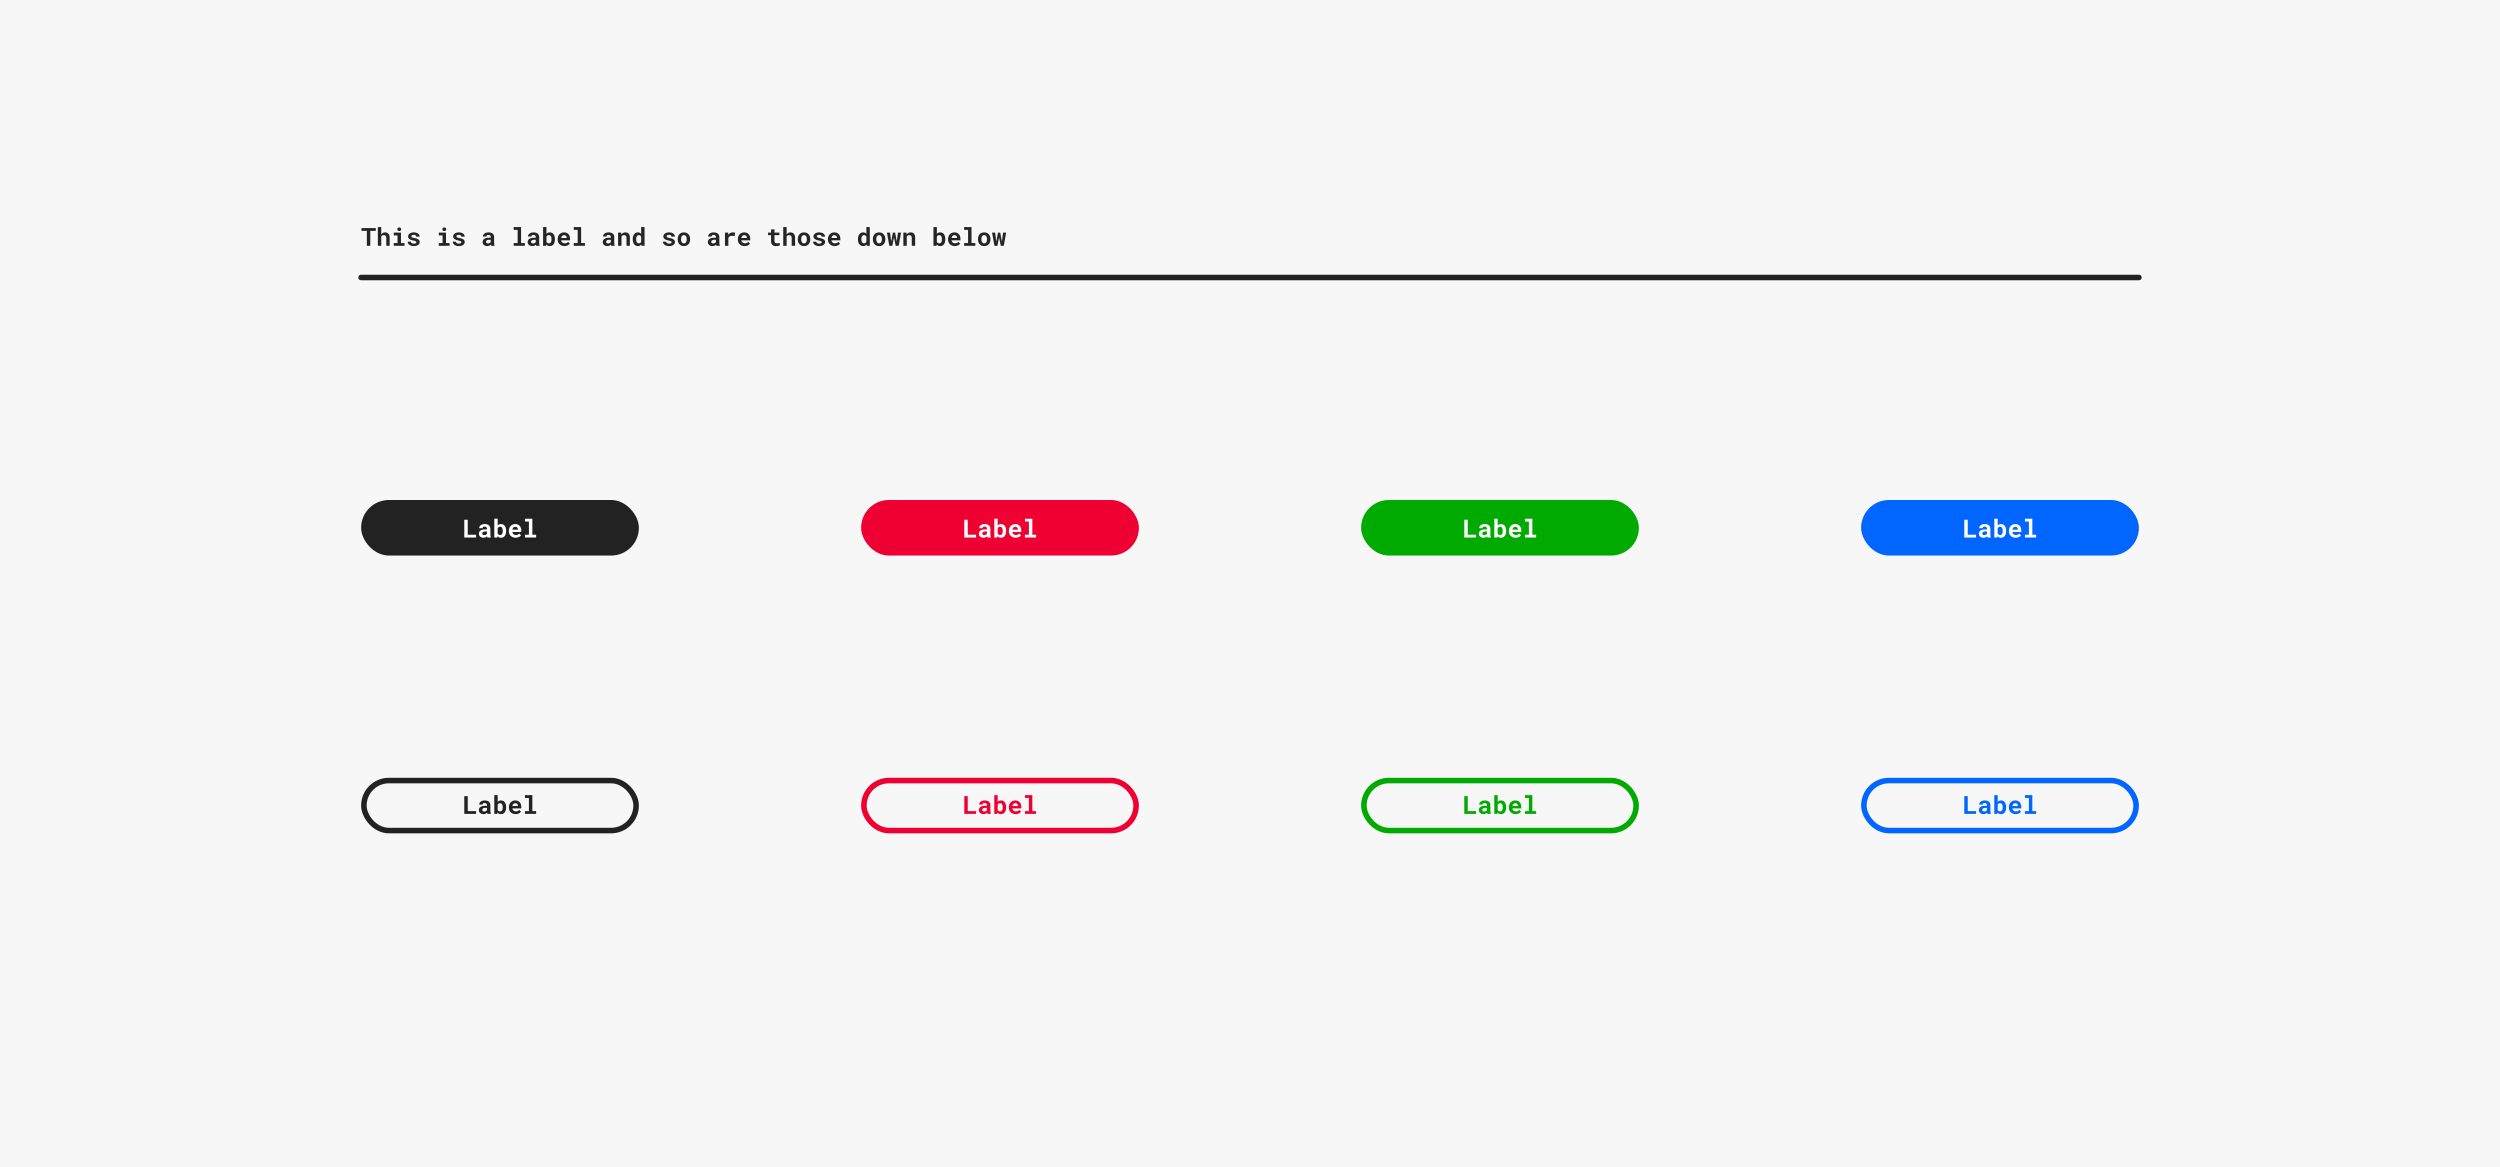 <svg width="1800" height="840" viewBox="0 0 1800 840" fill="none" xmlns="http://www.w3.org/2000/svg">
<rect width="1800" height="840" fill="#F7F7F7"/>
<rect x="260" y="360" width="200" height="40" rx="20" fill="#222222"/>
<path d="M336.771 385.005H342.765V387H334.292V374.203H336.771V385.005ZM350.965 387C350.906 386.883 350.856 386.748 350.815 386.596C350.774 386.443 350.739 386.282 350.71 386.112C350.575 386.259 350.42 386.396 350.244 386.525C350.068 386.654 349.872 386.769 349.655 386.868C349.444 386.962 349.21 387.035 348.952 387.088C348.694 387.146 348.416 387.176 348.117 387.176C347.631 387.176 347.183 387.105 346.772 386.965C346.368 386.824 346.02 386.628 345.727 386.376C345.434 386.124 345.205 385.825 345.041 385.479C344.877 385.128 344.795 384.747 344.795 384.337C344.795 383.335 345.167 382.562 345.911 382.017C346.661 381.466 347.777 381.19 349.26 381.19H350.622V380.628C350.622 380.171 350.473 379.811 350.174 379.547C349.875 379.277 349.444 379.143 348.882 379.143C348.384 379.143 348.021 379.251 347.792 379.468C347.563 379.679 347.449 379.963 347.449 380.32H345.006C345.006 379.916 345.094 379.532 345.27 379.169C345.451 378.806 345.712 378.486 346.052 378.211C346.397 377.936 346.816 377.719 347.309 377.561C347.807 377.396 348.375 377.314 349.014 377.314C349.588 377.314 350.121 377.385 350.613 377.525C351.111 377.666 351.542 377.874 351.905 378.149C352.269 378.425 352.553 378.773 352.758 379.195C352.963 379.611 353.065 380.095 353.065 380.646V384.724C353.065 385.233 353.098 385.655 353.162 385.989C353.227 386.323 353.32 386.61 353.443 386.851V387H350.965ZM348.636 385.286C348.882 385.286 349.11 385.257 349.321 385.198C349.532 385.14 349.723 385.063 349.893 384.97C350.062 384.876 350.209 384.771 350.332 384.653C350.455 384.53 350.552 384.407 350.622 384.284V382.649H349.374C348.993 382.649 348.668 382.688 348.398 382.764C348.129 382.834 347.909 382.937 347.739 383.071C347.569 383.2 347.443 383.358 347.361 383.546C347.279 383.728 347.238 383.927 347.238 384.144C347.238 384.472 347.353 384.744 347.581 384.961C347.815 385.178 348.167 385.286 348.636 385.286ZM364.403 382.342C364.403 383.051 364.324 383.701 364.166 384.293C364.014 384.885 363.782 385.395 363.472 385.822C363.161 386.25 362.774 386.584 362.312 386.824C361.849 387.059 361.31 387.176 360.694 387.176C360.138 387.176 359.654 387.073 359.244 386.868C358.84 386.657 358.491 386.364 358.198 385.989L358.084 387H355.887V373.5H358.33V378.352C358.611 378.023 358.942 377.769 359.323 377.587C359.71 377.405 360.161 377.314 360.677 377.314C361.298 377.314 361.84 377.435 362.303 377.675C362.771 377.915 363.161 378.249 363.472 378.677C363.782 379.104 364.014 379.617 364.166 380.215C364.324 380.807 364.403 381.454 364.403 382.157V382.342ZM361.96 382.157C361.96 381.771 361.931 381.404 361.872 381.059C361.813 380.713 361.711 380.411 361.564 380.153C361.424 379.89 361.23 379.682 360.984 379.529C360.738 379.377 360.431 379.301 360.062 379.301C359.616 379.301 359.253 379.395 358.972 379.582C358.696 379.77 358.482 380.027 358.33 380.355V384.144C358.482 384.472 358.696 384.729 358.972 384.917C359.253 385.104 359.622 385.198 360.079 385.198C360.448 385.198 360.753 385.128 360.993 384.987C361.233 384.841 361.424 384.642 361.564 384.39C361.711 384.132 361.813 383.83 361.872 383.484C361.931 383.133 361.96 382.752 361.96 382.342V382.157ZM371.259 387.176C370.526 387.176 369.861 387.056 369.264 386.815C368.666 386.575 368.153 386.25 367.726 385.84C367.298 385.424 366.967 384.938 366.732 384.381C366.504 383.818 366.39 383.218 366.39 382.579V382.228C366.39 381.501 366.504 380.839 366.732 380.241C366.961 379.638 367.28 379.119 367.69 378.686C368.101 378.252 368.587 377.915 369.149 377.675C369.712 377.435 370.324 377.314 370.986 377.314C371.672 377.314 372.281 377.429 372.814 377.657C373.354 377.88 373.808 378.196 374.177 378.606C374.552 379.017 374.836 379.512 375.029 380.092C375.223 380.666 375.319 381.302 375.319 381.999V383.036H368.868C368.915 383.358 369.009 383.654 369.149 383.924C369.296 384.188 369.48 384.416 369.703 384.609C369.926 384.803 370.181 384.952 370.468 385.058C370.755 385.163 371.068 385.216 371.408 385.216C371.648 385.216 371.886 385.192 372.12 385.146C372.36 385.099 372.589 385.031 372.806 384.943C373.022 384.85 373.225 384.735 373.412 384.601C373.6 384.466 373.764 384.308 373.904 384.126L375.126 385.444C374.974 385.661 374.774 385.875 374.528 386.086C374.288 386.291 374.001 386.476 373.667 386.64C373.339 386.798 372.973 386.927 372.568 387.026C372.164 387.126 371.728 387.176 371.259 387.176ZM370.969 379.292C370.693 379.292 370.441 379.342 370.213 379.441C369.984 379.535 369.782 379.673 369.606 379.854C369.437 380.036 369.293 380.253 369.176 380.505C369.059 380.757 368.971 381.038 368.912 381.349H372.92V381.155C372.908 380.897 372.858 380.654 372.771 380.426C372.683 380.197 372.557 380.001 372.393 379.837C372.229 379.667 372.026 379.535 371.786 379.441C371.552 379.342 371.279 379.292 370.969 379.292ZM377.965 373.5H383.282V385.014H386.007V387H377.965V385.014H380.812V375.495H377.965V373.5Z" fill="white"/>
<rect x="620" y="360" width="200" height="40" rx="20" fill="#EE0033"/>
<path d="M696.771 385.005H702.765V387H694.292V374.203H696.771V385.005ZM710.965 387C710.906 386.883 710.856 386.748 710.815 386.596C710.774 386.443 710.739 386.282 710.71 386.112C710.575 386.259 710.42 386.396 710.244 386.525C710.068 386.654 709.872 386.769 709.655 386.868C709.444 386.962 709.21 387.035 708.952 387.088C708.694 387.146 708.416 387.176 708.117 387.176C707.631 387.176 707.183 387.105 706.772 386.965C706.368 386.824 706.02 386.628 705.727 386.376C705.434 386.124 705.205 385.825 705.041 385.479C704.877 385.128 704.795 384.747 704.795 384.337C704.795 383.335 705.167 382.562 705.911 382.017C706.661 381.466 707.777 381.19 709.26 381.19H710.622V380.628C710.622 380.171 710.473 379.811 710.174 379.547C709.875 379.277 709.444 379.143 708.882 379.143C708.384 379.143 708.021 379.251 707.792 379.468C707.563 379.679 707.449 379.963 707.449 380.32H705.006C705.006 379.916 705.094 379.532 705.27 379.169C705.451 378.806 705.712 378.486 706.052 378.211C706.397 377.936 706.816 377.719 707.309 377.561C707.807 377.396 708.375 377.314 709.014 377.314C709.588 377.314 710.121 377.385 710.613 377.525C711.111 377.666 711.542 377.874 711.905 378.149C712.269 378.425 712.553 378.773 712.758 379.195C712.963 379.611 713.065 380.095 713.065 380.646V384.724C713.065 385.233 713.098 385.655 713.162 385.989C713.227 386.323 713.32 386.61 713.443 386.851V387H710.965ZM708.636 385.286C708.882 385.286 709.11 385.257 709.321 385.198C709.532 385.14 709.723 385.063 709.893 384.97C710.062 384.876 710.209 384.771 710.332 384.653C710.455 384.53 710.552 384.407 710.622 384.284V382.649H709.374C708.993 382.649 708.668 382.688 708.398 382.764C708.129 382.834 707.909 382.937 707.739 383.071C707.569 383.2 707.443 383.358 707.361 383.546C707.279 383.728 707.238 383.927 707.238 384.144C707.238 384.472 707.353 384.744 707.581 384.961C707.815 385.178 708.167 385.286 708.636 385.286ZM724.403 382.342C724.403 383.051 724.324 383.701 724.166 384.293C724.014 384.885 723.782 385.395 723.472 385.822C723.161 386.25 722.774 386.584 722.312 386.824C721.849 387.059 721.31 387.176 720.694 387.176C720.138 387.176 719.654 387.073 719.244 386.868C718.84 386.657 718.491 386.364 718.198 385.989L718.084 387H715.887V373.5H718.33V378.352C718.611 378.023 718.942 377.769 719.323 377.587C719.71 377.405 720.161 377.314 720.677 377.314C721.298 377.314 721.84 377.435 722.303 377.675C722.771 377.915 723.161 378.249 723.472 378.677C723.782 379.104 724.014 379.617 724.166 380.215C724.324 380.807 724.403 381.454 724.403 382.157V382.342ZM721.96 382.157C721.96 381.771 721.931 381.404 721.872 381.059C721.813 380.713 721.711 380.411 721.564 380.153C721.424 379.89 721.23 379.682 720.984 379.529C720.738 379.377 720.431 379.301 720.062 379.301C719.616 379.301 719.253 379.395 718.972 379.582C718.696 379.77 718.482 380.027 718.33 380.355V384.144C718.482 384.472 718.696 384.729 718.972 384.917C719.253 385.104 719.622 385.198 720.079 385.198C720.448 385.198 720.753 385.128 720.993 384.987C721.233 384.841 721.424 384.642 721.564 384.39C721.711 384.132 721.813 383.83 721.872 383.484C721.931 383.133 721.96 382.752 721.96 382.342V382.157ZM731.259 387.176C730.526 387.176 729.861 387.056 729.264 386.815C728.666 386.575 728.153 386.25 727.726 385.84C727.298 385.424 726.967 384.938 726.732 384.381C726.504 383.818 726.39 383.218 726.39 382.579V382.228C726.39 381.501 726.504 380.839 726.732 380.241C726.961 379.638 727.28 379.119 727.69 378.686C728.101 378.252 728.587 377.915 729.149 377.675C729.712 377.435 730.324 377.314 730.986 377.314C731.672 377.314 732.281 377.429 732.814 377.657C733.354 377.88 733.808 378.196 734.177 378.606C734.552 379.017 734.836 379.512 735.029 380.092C735.223 380.666 735.319 381.302 735.319 381.999V383.036H728.868C728.915 383.358 729.009 383.654 729.149 383.924C729.296 384.188 729.48 384.416 729.703 384.609C729.926 384.803 730.181 384.952 730.468 385.058C730.755 385.163 731.068 385.216 731.408 385.216C731.648 385.216 731.886 385.192 732.12 385.146C732.36 385.099 732.589 385.031 732.806 384.943C733.022 384.85 733.225 384.735 733.412 384.601C733.6 384.466 733.764 384.308 733.904 384.126L735.126 385.444C734.974 385.661 734.774 385.875 734.528 386.086C734.288 386.291 734.001 386.476 733.667 386.64C733.339 386.798 732.973 386.927 732.568 387.026C732.164 387.126 731.728 387.176 731.259 387.176ZM730.969 379.292C730.693 379.292 730.441 379.342 730.213 379.441C729.984 379.535 729.782 379.673 729.606 379.854C729.437 380.036 729.293 380.253 729.176 380.505C729.059 380.757 728.971 381.038 728.912 381.349H732.92V381.155C732.908 380.897 732.858 380.654 732.771 380.426C732.683 380.197 732.557 380.001 732.393 379.837C732.229 379.667 732.026 379.535 731.786 379.441C731.552 379.342 731.279 379.292 730.969 379.292ZM737.965 373.5H743.282V385.014H746.007V387H737.965V385.014H740.812V375.495H737.965V373.5Z" fill="white"/>
<rect x="980" y="360" width="200" height="40" rx="20" fill="#00AA00"/>
<path d="M1056.77 385.005H1062.76V387H1054.29V374.203H1056.77V385.005ZM1070.96 387C1070.91 386.883 1070.86 386.748 1070.82 386.596C1070.77 386.443 1070.74 386.282 1070.71 386.112C1070.58 386.259 1070.42 386.396 1070.24 386.525C1070.07 386.654 1069.87 386.769 1069.66 386.868C1069.44 386.962 1069.21 387.035 1068.95 387.088C1068.69 387.146 1068.42 387.176 1068.12 387.176C1067.63 387.176 1067.18 387.105 1066.77 386.965C1066.37 386.824 1066.02 386.628 1065.73 386.376C1065.43 386.124 1065.21 385.825 1065.04 385.479C1064.88 385.128 1064.79 384.747 1064.79 384.337C1064.79 383.335 1065.17 382.562 1065.91 382.017C1066.66 381.466 1067.78 381.19 1069.26 381.19H1070.62V380.628C1070.62 380.171 1070.47 379.811 1070.17 379.547C1069.88 379.277 1069.44 379.143 1068.88 379.143C1068.38 379.143 1068.02 379.251 1067.79 379.468C1067.56 379.679 1067.45 379.963 1067.45 380.32H1065.01C1065.01 379.916 1065.09 379.532 1065.27 379.169C1065.45 378.806 1065.71 378.486 1066.05 378.211C1066.4 377.936 1066.82 377.719 1067.31 377.561C1067.81 377.396 1068.38 377.314 1069.01 377.314C1069.59 377.314 1070.12 377.385 1070.61 377.525C1071.11 377.666 1071.54 377.874 1071.91 378.149C1072.27 378.425 1072.55 378.773 1072.76 379.195C1072.96 379.611 1073.07 380.095 1073.07 380.646V384.724C1073.07 385.233 1073.1 385.655 1073.16 385.989C1073.23 386.323 1073.32 386.61 1073.44 386.851V387H1070.96ZM1068.64 385.286C1068.88 385.286 1069.11 385.257 1069.32 385.198C1069.53 385.14 1069.72 385.063 1069.89 384.97C1070.06 384.876 1070.21 384.771 1070.33 384.653C1070.46 384.53 1070.55 384.407 1070.62 384.284V382.649H1069.37C1068.99 382.649 1068.67 382.688 1068.4 382.764C1068.13 382.834 1067.91 382.937 1067.74 383.071C1067.57 383.2 1067.44 383.358 1067.36 383.546C1067.28 383.728 1067.24 383.927 1067.24 384.144C1067.24 384.472 1067.35 384.744 1067.58 384.961C1067.82 385.178 1068.17 385.286 1068.64 385.286ZM1084.4 382.342C1084.4 383.051 1084.32 383.701 1084.17 384.293C1084.01 384.885 1083.78 385.395 1083.47 385.822C1083.16 386.25 1082.77 386.584 1082.31 386.824C1081.85 387.059 1081.31 387.176 1080.69 387.176C1080.14 387.176 1079.65 387.073 1079.24 386.868C1078.84 386.657 1078.49 386.364 1078.2 385.989L1078.08 387H1075.89V373.5H1078.33V378.352C1078.61 378.023 1078.94 377.769 1079.32 377.587C1079.71 377.405 1080.16 377.314 1080.68 377.314C1081.3 377.314 1081.84 377.435 1082.3 377.675C1082.77 377.915 1083.16 378.249 1083.47 378.677C1083.78 379.104 1084.01 379.617 1084.17 380.215C1084.32 380.807 1084.4 381.454 1084.4 382.157V382.342ZM1081.96 382.157C1081.96 381.771 1081.93 381.404 1081.87 381.059C1081.81 380.713 1081.71 380.411 1081.56 380.153C1081.42 379.89 1081.23 379.682 1080.98 379.529C1080.74 379.377 1080.43 379.301 1080.06 379.301C1079.62 379.301 1079.25 379.395 1078.97 379.582C1078.7 379.77 1078.48 380.027 1078.33 380.355V384.144C1078.48 384.472 1078.7 384.729 1078.97 384.917C1079.25 385.104 1079.62 385.198 1080.08 385.198C1080.45 385.198 1080.75 385.128 1080.99 384.987C1081.23 384.841 1081.42 384.642 1081.56 384.39C1081.71 384.132 1081.81 383.83 1081.87 383.484C1081.93 383.133 1081.96 382.752 1081.96 382.342V382.157ZM1091.26 387.176C1090.53 387.176 1089.86 387.056 1089.26 386.815C1088.67 386.575 1088.15 386.25 1087.73 385.84C1087.3 385.424 1086.97 384.938 1086.73 384.381C1086.5 383.818 1086.39 383.218 1086.39 382.579V382.228C1086.39 381.501 1086.5 380.839 1086.73 380.241C1086.96 379.638 1087.28 379.119 1087.69 378.686C1088.1 378.252 1088.59 377.915 1089.15 377.675C1089.71 377.435 1090.32 377.314 1090.99 377.314C1091.67 377.314 1092.28 377.429 1092.81 377.657C1093.35 377.88 1093.81 378.196 1094.18 378.606C1094.55 379.017 1094.84 379.512 1095.03 380.092C1095.22 380.666 1095.32 381.302 1095.32 381.999V383.036H1088.87C1088.92 383.358 1089.01 383.654 1089.15 383.924C1089.3 384.188 1089.48 384.416 1089.7 384.609C1089.93 384.803 1090.18 384.952 1090.47 385.058C1090.75 385.163 1091.07 385.216 1091.41 385.216C1091.65 385.216 1091.89 385.192 1092.12 385.146C1092.36 385.099 1092.59 385.031 1092.81 384.943C1093.02 384.85 1093.22 384.735 1093.41 384.601C1093.6 384.466 1093.76 384.308 1093.9 384.126L1095.13 385.444C1094.97 385.661 1094.77 385.875 1094.53 386.086C1094.29 386.291 1094 386.476 1093.67 386.64C1093.34 386.798 1092.97 386.927 1092.57 387.026C1092.16 387.126 1091.73 387.176 1091.26 387.176ZM1090.97 379.292C1090.69 379.292 1090.44 379.342 1090.21 379.441C1089.98 379.535 1089.78 379.673 1089.61 379.854C1089.44 380.036 1089.29 380.253 1089.18 380.505C1089.06 380.757 1088.97 381.038 1088.91 381.349H1092.92V381.155C1092.91 380.897 1092.86 380.654 1092.77 380.426C1092.68 380.197 1092.56 380.001 1092.39 379.837C1092.23 379.667 1092.03 379.535 1091.79 379.441C1091.55 379.342 1091.28 379.292 1090.97 379.292ZM1097.96 373.5H1103.28V385.014H1106.01V387H1097.96V385.014H1100.81V375.495H1097.96V373.5Z" fill="white"/>
<rect x="1340" y="360" width="200" height="40" rx="20" fill="#0066FF"/>
<path d="M1416.77 385.005H1422.76V387H1414.29V374.203H1416.77V385.005ZM1430.96 387C1430.91 386.883 1430.86 386.748 1430.82 386.596C1430.77 386.443 1430.74 386.282 1430.71 386.112C1430.58 386.259 1430.42 386.396 1430.24 386.525C1430.07 386.654 1429.87 386.769 1429.66 386.868C1429.44 386.962 1429.21 387.035 1428.95 387.088C1428.69 387.146 1428.42 387.176 1428.12 387.176C1427.63 387.176 1427.18 387.105 1426.77 386.965C1426.37 386.824 1426.02 386.628 1425.73 386.376C1425.43 386.124 1425.21 385.825 1425.04 385.479C1424.88 385.128 1424.79 384.747 1424.79 384.337C1424.79 383.335 1425.17 382.562 1425.91 382.017C1426.66 381.466 1427.78 381.19 1429.26 381.19H1430.62V380.628C1430.62 380.171 1430.47 379.811 1430.17 379.547C1429.88 379.277 1429.44 379.143 1428.88 379.143C1428.38 379.143 1428.02 379.251 1427.79 379.468C1427.56 379.679 1427.45 379.963 1427.45 380.32H1425.01C1425.01 379.916 1425.09 379.532 1425.27 379.169C1425.45 378.806 1425.71 378.486 1426.05 378.211C1426.4 377.936 1426.82 377.719 1427.31 377.561C1427.81 377.396 1428.38 377.314 1429.01 377.314C1429.59 377.314 1430.12 377.385 1430.61 377.525C1431.11 377.666 1431.54 377.874 1431.91 378.149C1432.27 378.425 1432.55 378.773 1432.76 379.195C1432.96 379.611 1433.07 380.095 1433.07 380.646V384.724C1433.07 385.233 1433.1 385.655 1433.16 385.989C1433.23 386.323 1433.32 386.61 1433.44 386.851V387H1430.96ZM1428.64 385.286C1428.88 385.286 1429.11 385.257 1429.32 385.198C1429.53 385.14 1429.72 385.063 1429.89 384.97C1430.06 384.876 1430.21 384.771 1430.33 384.653C1430.46 384.53 1430.55 384.407 1430.62 384.284V382.649H1429.37C1428.99 382.649 1428.67 382.688 1428.4 382.764C1428.13 382.834 1427.91 382.937 1427.74 383.071C1427.57 383.2 1427.44 383.358 1427.36 383.546C1427.28 383.728 1427.24 383.927 1427.24 384.144C1427.24 384.472 1427.35 384.744 1427.58 384.961C1427.82 385.178 1428.17 385.286 1428.64 385.286ZM1444.4 382.342C1444.4 383.051 1444.32 383.701 1444.17 384.293C1444.01 384.885 1443.78 385.395 1443.47 385.822C1443.16 386.25 1442.77 386.584 1442.31 386.824C1441.85 387.059 1441.31 387.176 1440.69 387.176C1440.14 387.176 1439.65 387.073 1439.24 386.868C1438.84 386.657 1438.49 386.364 1438.2 385.989L1438.08 387H1435.89V373.5H1438.33V378.352C1438.61 378.023 1438.94 377.769 1439.32 377.587C1439.71 377.405 1440.16 377.314 1440.68 377.314C1441.3 377.314 1441.84 377.435 1442.3 377.675C1442.77 377.915 1443.16 378.249 1443.47 378.677C1443.78 379.104 1444.01 379.617 1444.17 380.215C1444.32 380.807 1444.4 381.454 1444.4 382.157V382.342ZM1441.96 382.157C1441.96 381.771 1441.93 381.404 1441.87 381.059C1441.81 380.713 1441.71 380.411 1441.56 380.153C1441.42 379.89 1441.23 379.682 1440.98 379.529C1440.74 379.377 1440.43 379.301 1440.06 379.301C1439.62 379.301 1439.25 379.395 1438.97 379.582C1438.7 379.77 1438.48 380.027 1438.33 380.355V384.144C1438.48 384.472 1438.7 384.729 1438.97 384.917C1439.25 385.104 1439.62 385.198 1440.08 385.198C1440.45 385.198 1440.75 385.128 1440.99 384.987C1441.23 384.841 1441.42 384.642 1441.56 384.39C1441.71 384.132 1441.81 383.83 1441.87 383.484C1441.93 383.133 1441.96 382.752 1441.96 382.342V382.157ZM1451.26 387.176C1450.53 387.176 1449.86 387.056 1449.26 386.815C1448.67 386.575 1448.15 386.25 1447.73 385.84C1447.3 385.424 1446.97 384.938 1446.73 384.381C1446.5 383.818 1446.39 383.218 1446.39 382.579V382.228C1446.39 381.501 1446.5 380.839 1446.73 380.241C1446.96 379.638 1447.28 379.119 1447.69 378.686C1448.1 378.252 1448.59 377.915 1449.15 377.675C1449.71 377.435 1450.32 377.314 1450.99 377.314C1451.67 377.314 1452.28 377.429 1452.81 377.657C1453.35 377.88 1453.81 378.196 1454.18 378.606C1454.55 379.017 1454.84 379.512 1455.03 380.092C1455.22 380.666 1455.32 381.302 1455.32 381.999V383.036H1448.87C1448.92 383.358 1449.01 383.654 1449.15 383.924C1449.3 384.188 1449.48 384.416 1449.7 384.609C1449.93 384.803 1450.18 384.952 1450.47 385.058C1450.75 385.163 1451.07 385.216 1451.41 385.216C1451.65 385.216 1451.89 385.192 1452.12 385.146C1452.36 385.099 1452.59 385.031 1452.81 384.943C1453.02 384.85 1453.22 384.735 1453.41 384.601C1453.6 384.466 1453.76 384.308 1453.9 384.126L1455.13 385.444C1454.97 385.661 1454.77 385.875 1454.53 386.086C1454.29 386.291 1454 386.476 1453.67 386.64C1453.34 386.798 1452.97 386.927 1452.57 387.026C1452.16 387.126 1451.73 387.176 1451.26 387.176ZM1450.97 379.292C1450.69 379.292 1450.44 379.342 1450.21 379.441C1449.98 379.535 1449.78 379.673 1449.61 379.854C1449.44 380.036 1449.29 380.253 1449.18 380.505C1449.06 380.757 1448.97 381.038 1448.91 381.349H1452.92V381.155C1452.91 380.897 1452.86 380.654 1452.77 380.426C1452.68 380.197 1452.56 380.001 1452.39 379.837C1452.23 379.667 1452.03 379.535 1451.79 379.441C1451.55 379.342 1451.28 379.292 1450.97 379.292ZM1457.96 373.5H1463.28V385.014H1466.01V387H1457.96V385.014H1460.81V375.495H1457.96V373.5Z" fill="white"/>
<rect x="262" y="562" width="196" height="36" rx="18" fill="#F7F7F7" stroke="#222222" stroke-width="4" stroke-linecap="round" stroke-linejoin="round"/>
<path d="M336.771 584.005H342.765V586H334.292V573.203H336.771V584.005ZM350.965 586C350.906 585.883 350.856 585.748 350.815 585.596C350.774 585.443 350.739 585.282 350.71 585.112C350.575 585.259 350.42 585.396 350.244 585.525C350.068 585.654 349.872 585.769 349.655 585.868C349.444 585.962 349.21 586.035 348.952 586.088C348.694 586.146 348.416 586.176 348.117 586.176C347.631 586.176 347.183 586.105 346.772 585.965C346.368 585.824 346.02 585.628 345.727 585.376C345.434 585.124 345.205 584.825 345.041 584.479C344.877 584.128 344.795 583.747 344.795 583.337C344.795 582.335 345.167 581.562 345.911 581.017C346.661 580.466 347.777 580.19 349.26 580.19H350.622V579.628C350.622 579.171 350.473 578.811 350.174 578.547C349.875 578.277 349.444 578.143 348.882 578.143C348.384 578.143 348.021 578.251 347.792 578.468C347.563 578.679 347.449 578.963 347.449 579.32H345.006C345.006 578.916 345.094 578.532 345.27 578.169C345.451 577.806 345.712 577.486 346.052 577.211C346.397 576.936 346.816 576.719 347.309 576.561C347.807 576.396 348.375 576.314 349.014 576.314C349.588 576.314 350.121 576.385 350.613 576.525C351.111 576.666 351.542 576.874 351.905 577.149C352.269 577.425 352.553 577.773 352.758 578.195C352.963 578.611 353.065 579.095 353.065 579.646V583.724C353.065 584.233 353.098 584.655 353.162 584.989C353.227 585.323 353.32 585.61 353.443 585.851V586H350.965ZM348.636 584.286C348.882 584.286 349.11 584.257 349.321 584.198C349.532 584.14 349.723 584.063 349.893 583.97C350.062 583.876 350.209 583.771 350.332 583.653C350.455 583.53 350.552 583.407 350.622 583.284V581.649H349.374C348.993 581.649 348.668 581.688 348.398 581.764C348.129 581.834 347.909 581.937 347.739 582.071C347.569 582.2 347.443 582.358 347.361 582.546C347.279 582.728 347.238 582.927 347.238 583.144C347.238 583.472 347.353 583.744 347.581 583.961C347.815 584.178 348.167 584.286 348.636 584.286ZM364.403 581.342C364.403 582.051 364.324 582.701 364.166 583.293C364.014 583.885 363.782 584.395 363.472 584.822C363.161 585.25 362.774 585.584 362.312 585.824C361.849 586.059 361.31 586.176 360.694 586.176C360.138 586.176 359.654 586.073 359.244 585.868C358.84 585.657 358.491 585.364 358.198 584.989L358.084 586H355.887V572.5H358.33V577.352C358.611 577.023 358.942 576.769 359.323 576.587C359.71 576.405 360.161 576.314 360.677 576.314C361.298 576.314 361.84 576.435 362.303 576.675C362.771 576.915 363.161 577.249 363.472 577.677C363.782 578.104 364.014 578.617 364.166 579.215C364.324 579.807 364.403 580.454 364.403 581.157V581.342ZM361.96 581.157C361.96 580.771 361.931 580.404 361.872 580.059C361.813 579.713 361.711 579.411 361.564 579.153C361.424 578.89 361.23 578.682 360.984 578.529C360.738 578.377 360.431 578.301 360.062 578.301C359.616 578.301 359.253 578.395 358.972 578.582C358.696 578.77 358.482 579.027 358.33 579.355V583.144C358.482 583.472 358.696 583.729 358.972 583.917C359.253 584.104 359.622 584.198 360.079 584.198C360.448 584.198 360.753 584.128 360.993 583.987C361.233 583.841 361.424 583.642 361.564 583.39C361.711 583.132 361.813 582.83 361.872 582.484C361.931 582.133 361.96 581.752 361.96 581.342V581.157ZM371.259 586.176C370.526 586.176 369.861 586.056 369.264 585.815C368.666 585.575 368.153 585.25 367.726 584.84C367.298 584.424 366.967 583.938 366.732 583.381C366.504 582.818 366.39 582.218 366.39 581.579V581.228C366.39 580.501 366.504 579.839 366.732 579.241C366.961 578.638 367.28 578.119 367.69 577.686C368.101 577.252 368.587 576.915 369.149 576.675C369.712 576.435 370.324 576.314 370.986 576.314C371.672 576.314 372.281 576.429 372.814 576.657C373.354 576.88 373.808 577.196 374.177 577.606C374.552 578.017 374.836 578.512 375.029 579.092C375.223 579.666 375.319 580.302 375.319 580.999V582.036H368.868C368.915 582.358 369.009 582.654 369.149 582.924C369.296 583.188 369.48 583.416 369.703 583.609C369.926 583.803 370.181 583.952 370.468 584.058C370.755 584.163 371.068 584.216 371.408 584.216C371.648 584.216 371.886 584.192 372.12 584.146C372.36 584.099 372.589 584.031 372.806 583.943C373.022 583.85 373.225 583.735 373.412 583.601C373.6 583.466 373.764 583.308 373.904 583.126L375.126 584.444C374.974 584.661 374.774 584.875 374.528 585.086C374.288 585.291 374.001 585.476 373.667 585.64C373.339 585.798 372.973 585.927 372.568 586.026C372.164 586.126 371.728 586.176 371.259 586.176ZM370.969 578.292C370.693 578.292 370.441 578.342 370.213 578.441C369.984 578.535 369.782 578.673 369.606 578.854C369.437 579.036 369.293 579.253 369.176 579.505C369.059 579.757 368.971 580.038 368.912 580.349H372.92V580.155C372.908 579.897 372.858 579.654 372.771 579.426C372.683 579.197 372.557 579.001 372.393 578.837C372.229 578.667 372.026 578.535 371.786 578.441C371.552 578.342 371.279 578.292 370.969 578.292ZM377.965 572.5H383.282V584.014H386.007V586H377.965V584.014H380.812V574.495H377.965V572.5Z" fill="#222222"/>
<rect x="622" y="562" width="196" height="36" rx="18" fill="#F7F7F7" stroke="#EE0033" stroke-width="4" stroke-linecap="round" stroke-linejoin="round"/>
<path d="M696.771 584.005H702.765V586H694.292V573.203H696.771V584.005ZM710.965 586C710.906 585.883 710.856 585.748 710.815 585.596C710.774 585.443 710.739 585.282 710.71 585.112C710.575 585.259 710.42 585.396 710.244 585.525C710.068 585.654 709.872 585.769 709.655 585.868C709.444 585.962 709.21 586.035 708.952 586.088C708.694 586.146 708.416 586.176 708.117 586.176C707.631 586.176 707.183 586.105 706.772 585.965C706.368 585.824 706.02 585.628 705.727 585.376C705.434 585.124 705.205 584.825 705.041 584.479C704.877 584.128 704.795 583.747 704.795 583.337C704.795 582.335 705.167 581.562 705.911 581.017C706.661 580.466 707.777 580.19 709.26 580.19H710.622V579.628C710.622 579.171 710.473 578.811 710.174 578.547C709.875 578.277 709.444 578.143 708.882 578.143C708.384 578.143 708.021 578.251 707.792 578.468C707.563 578.679 707.449 578.963 707.449 579.32H705.006C705.006 578.916 705.094 578.532 705.27 578.169C705.451 577.806 705.712 577.486 706.052 577.211C706.397 576.936 706.816 576.719 707.309 576.561C707.807 576.396 708.375 576.314 709.014 576.314C709.588 576.314 710.121 576.385 710.613 576.525C711.111 576.666 711.542 576.874 711.905 577.149C712.269 577.425 712.553 577.773 712.758 578.195C712.963 578.611 713.065 579.095 713.065 579.646V583.724C713.065 584.233 713.098 584.655 713.162 584.989C713.227 585.323 713.32 585.61 713.443 585.851V586H710.965ZM708.636 584.286C708.882 584.286 709.11 584.257 709.321 584.198C709.532 584.14 709.723 584.063 709.893 583.97C710.062 583.876 710.209 583.771 710.332 583.653C710.455 583.53 710.552 583.407 710.622 583.284V581.649H709.374C708.993 581.649 708.668 581.688 708.398 581.764C708.129 581.834 707.909 581.937 707.739 582.071C707.569 582.2 707.443 582.358 707.361 582.546C707.279 582.728 707.238 582.927 707.238 583.144C707.238 583.472 707.353 583.744 707.581 583.961C707.815 584.178 708.167 584.286 708.636 584.286ZM724.403 581.342C724.403 582.051 724.324 582.701 724.166 583.293C724.014 583.885 723.782 584.395 723.472 584.822C723.161 585.25 722.774 585.584 722.312 585.824C721.849 586.059 721.31 586.176 720.694 586.176C720.138 586.176 719.654 586.073 719.244 585.868C718.84 585.657 718.491 585.364 718.198 584.989L718.084 586H715.887V572.5H718.33V577.352C718.611 577.023 718.942 576.769 719.323 576.587C719.71 576.405 720.161 576.314 720.677 576.314C721.298 576.314 721.84 576.435 722.303 576.675C722.771 576.915 723.161 577.249 723.472 577.677C723.782 578.104 724.014 578.617 724.166 579.215C724.324 579.807 724.403 580.454 724.403 581.157V581.342ZM721.96 581.157C721.96 580.771 721.931 580.404 721.872 580.059C721.813 579.713 721.711 579.411 721.564 579.153C721.424 578.89 721.23 578.682 720.984 578.529C720.738 578.377 720.431 578.301 720.062 578.301C719.616 578.301 719.253 578.395 718.972 578.582C718.696 578.77 718.482 579.027 718.33 579.355V583.144C718.482 583.472 718.696 583.729 718.972 583.917C719.253 584.104 719.622 584.198 720.079 584.198C720.448 584.198 720.753 584.128 720.993 583.987C721.233 583.841 721.424 583.642 721.564 583.39C721.711 583.132 721.813 582.83 721.872 582.484C721.931 582.133 721.96 581.752 721.96 581.342V581.157ZM731.259 586.176C730.526 586.176 729.861 586.056 729.264 585.815C728.666 585.575 728.153 585.25 727.726 584.84C727.298 584.424 726.967 583.938 726.732 583.381C726.504 582.818 726.39 582.218 726.39 581.579V581.228C726.39 580.501 726.504 579.839 726.732 579.241C726.961 578.638 727.28 578.119 727.69 577.686C728.101 577.252 728.587 576.915 729.149 576.675C729.712 576.435 730.324 576.314 730.986 576.314C731.672 576.314 732.281 576.429 732.814 576.657C733.354 576.88 733.808 577.196 734.177 577.606C734.552 578.017 734.836 578.512 735.029 579.092C735.223 579.666 735.319 580.302 735.319 580.999V582.036H728.868C728.915 582.358 729.009 582.654 729.149 582.924C729.296 583.188 729.48 583.416 729.703 583.609C729.926 583.803 730.181 583.952 730.468 584.058C730.755 584.163 731.068 584.216 731.408 584.216C731.648 584.216 731.886 584.192 732.12 584.146C732.36 584.099 732.589 584.031 732.806 583.943C733.022 583.85 733.225 583.735 733.412 583.601C733.6 583.466 733.764 583.308 733.904 583.126L735.126 584.444C734.974 584.661 734.774 584.875 734.528 585.086C734.288 585.291 734.001 585.476 733.667 585.64C733.339 585.798 732.973 585.927 732.568 586.026C732.164 586.126 731.728 586.176 731.259 586.176ZM730.969 578.292C730.693 578.292 730.441 578.342 730.213 578.441C729.984 578.535 729.782 578.673 729.606 578.854C729.437 579.036 729.293 579.253 729.176 579.505C729.059 579.757 728.971 580.038 728.912 580.349H732.92V580.155C732.908 579.897 732.858 579.654 732.771 579.426C732.683 579.197 732.557 579.001 732.393 578.837C732.229 578.667 732.026 578.535 731.786 578.441C731.552 578.342 731.279 578.292 730.969 578.292ZM737.965 572.5H743.282V584.014H746.007V586H737.965V584.014H740.812V574.495H737.965V572.5Z" fill="#EE0033"/>
<rect x="982" y="562" width="196" height="36" rx="18" fill="#F7F7F7" stroke="#00AA00" stroke-width="4" stroke-linecap="round" stroke-linejoin="round"/>
<path d="M1056.77 584.005H1062.76V586H1054.29V573.203H1056.77V584.005ZM1070.96 586C1070.91 585.883 1070.86 585.748 1070.82 585.596C1070.77 585.443 1070.74 585.282 1070.71 585.112C1070.58 585.259 1070.42 585.396 1070.24 585.525C1070.07 585.654 1069.87 585.769 1069.66 585.868C1069.44 585.962 1069.21 586.035 1068.95 586.088C1068.69 586.146 1068.42 586.176 1068.12 586.176C1067.63 586.176 1067.18 586.105 1066.77 585.965C1066.37 585.824 1066.02 585.628 1065.73 585.376C1065.43 585.124 1065.21 584.825 1065.04 584.479C1064.88 584.128 1064.79 583.747 1064.79 583.337C1064.79 582.335 1065.17 581.562 1065.91 581.017C1066.66 580.466 1067.78 580.19 1069.26 580.19H1070.62V579.628C1070.62 579.171 1070.47 578.811 1070.17 578.547C1069.88 578.277 1069.44 578.143 1068.88 578.143C1068.38 578.143 1068.02 578.251 1067.79 578.468C1067.56 578.679 1067.45 578.963 1067.45 579.32H1065.01C1065.01 578.916 1065.09 578.532 1065.27 578.169C1065.45 577.806 1065.71 577.486 1066.05 577.211C1066.4 576.936 1066.82 576.719 1067.31 576.561C1067.81 576.396 1068.38 576.314 1069.01 576.314C1069.59 576.314 1070.12 576.385 1070.61 576.525C1071.11 576.666 1071.54 576.874 1071.91 577.149C1072.27 577.425 1072.55 577.773 1072.76 578.195C1072.96 578.611 1073.07 579.095 1073.07 579.646V583.724C1073.07 584.233 1073.1 584.655 1073.16 584.989C1073.23 585.323 1073.32 585.61 1073.44 585.851V586H1070.96ZM1068.64 584.286C1068.88 584.286 1069.11 584.257 1069.32 584.198C1069.53 584.14 1069.72 584.063 1069.89 583.97C1070.06 583.876 1070.21 583.771 1070.33 583.653C1070.46 583.53 1070.55 583.407 1070.62 583.284V581.649H1069.37C1068.99 581.649 1068.67 581.688 1068.4 581.764C1068.13 581.834 1067.91 581.937 1067.74 582.071C1067.57 582.2 1067.44 582.358 1067.36 582.546C1067.28 582.728 1067.24 582.927 1067.24 583.144C1067.24 583.472 1067.35 583.744 1067.58 583.961C1067.82 584.178 1068.17 584.286 1068.64 584.286ZM1084.4 581.342C1084.4 582.051 1084.32 582.701 1084.17 583.293C1084.01 583.885 1083.78 584.395 1083.47 584.822C1083.16 585.25 1082.77 585.584 1082.31 585.824C1081.85 586.059 1081.31 586.176 1080.69 586.176C1080.14 586.176 1079.65 586.073 1079.24 585.868C1078.84 585.657 1078.49 585.364 1078.2 584.989L1078.08 586H1075.89V572.5H1078.33V577.352C1078.61 577.023 1078.94 576.769 1079.32 576.587C1079.71 576.405 1080.16 576.314 1080.68 576.314C1081.3 576.314 1081.84 576.435 1082.3 576.675C1082.77 576.915 1083.16 577.249 1083.47 577.677C1083.78 578.104 1084.01 578.617 1084.17 579.215C1084.32 579.807 1084.4 580.454 1084.4 581.157V581.342ZM1081.96 581.157C1081.96 580.771 1081.93 580.404 1081.87 580.059C1081.81 579.713 1081.71 579.411 1081.56 579.153C1081.42 578.89 1081.23 578.682 1080.98 578.529C1080.74 578.377 1080.43 578.301 1080.06 578.301C1079.62 578.301 1079.25 578.395 1078.97 578.582C1078.7 578.77 1078.48 579.027 1078.33 579.355V583.144C1078.48 583.472 1078.7 583.729 1078.97 583.917C1079.25 584.104 1079.62 584.198 1080.08 584.198C1080.45 584.198 1080.75 584.128 1080.99 583.987C1081.23 583.841 1081.42 583.642 1081.56 583.39C1081.71 583.132 1081.81 582.83 1081.87 582.484C1081.93 582.133 1081.96 581.752 1081.96 581.342V581.157ZM1091.26 586.176C1090.53 586.176 1089.86 586.056 1089.26 585.815C1088.67 585.575 1088.15 585.25 1087.73 584.84C1087.3 584.424 1086.97 583.938 1086.73 583.381C1086.5 582.818 1086.39 582.218 1086.39 581.579V581.228C1086.39 580.501 1086.5 579.839 1086.73 579.241C1086.96 578.638 1087.28 578.119 1087.69 577.686C1088.1 577.252 1088.59 576.915 1089.15 576.675C1089.71 576.435 1090.32 576.314 1090.99 576.314C1091.67 576.314 1092.28 576.429 1092.81 576.657C1093.35 576.88 1093.81 577.196 1094.18 577.606C1094.55 578.017 1094.84 578.512 1095.03 579.092C1095.22 579.666 1095.32 580.302 1095.32 580.999V582.036H1088.87C1088.92 582.358 1089.01 582.654 1089.15 582.924C1089.3 583.188 1089.48 583.416 1089.7 583.609C1089.93 583.803 1090.18 583.952 1090.47 584.058C1090.75 584.163 1091.07 584.216 1091.41 584.216C1091.65 584.216 1091.89 584.192 1092.12 584.146C1092.36 584.099 1092.59 584.031 1092.81 583.943C1093.02 583.85 1093.22 583.735 1093.41 583.601C1093.6 583.466 1093.76 583.308 1093.9 583.126L1095.13 584.444C1094.97 584.661 1094.77 584.875 1094.53 585.086C1094.29 585.291 1094 585.476 1093.67 585.64C1093.34 585.798 1092.97 585.927 1092.57 586.026C1092.16 586.126 1091.73 586.176 1091.26 586.176ZM1090.97 578.292C1090.69 578.292 1090.44 578.342 1090.21 578.441C1089.98 578.535 1089.78 578.673 1089.61 578.854C1089.44 579.036 1089.29 579.253 1089.18 579.505C1089.06 579.757 1088.97 580.038 1088.91 580.349H1092.92V580.155C1092.91 579.897 1092.86 579.654 1092.77 579.426C1092.68 579.197 1092.56 579.001 1092.39 578.837C1092.23 578.667 1092.03 578.535 1091.79 578.441C1091.55 578.342 1091.28 578.292 1090.97 578.292ZM1097.96 572.5H1103.28V584.014H1106.01V586H1097.96V584.014H1100.81V574.495H1097.96V572.5Z" fill="#00AA00"/>
<rect x="1342" y="562" width="196" height="36" rx="18" fill="#F7F7F7" stroke="#0066FF" stroke-width="4" stroke-linecap="round" stroke-linejoin="round"/>
<path d="M1416.77 584.005H1422.76V586H1414.29V573.203H1416.77V584.005ZM1430.96 586C1430.91 585.883 1430.86 585.748 1430.82 585.596C1430.77 585.443 1430.74 585.282 1430.71 585.112C1430.58 585.259 1430.42 585.396 1430.24 585.525C1430.07 585.654 1429.87 585.769 1429.66 585.868C1429.44 585.962 1429.21 586.035 1428.95 586.088C1428.69 586.146 1428.42 586.176 1428.12 586.176C1427.63 586.176 1427.18 586.105 1426.77 585.965C1426.37 585.824 1426.02 585.628 1425.73 585.376C1425.43 585.124 1425.21 584.825 1425.04 584.479C1424.88 584.128 1424.79 583.747 1424.79 583.337C1424.79 582.335 1425.17 581.562 1425.91 581.017C1426.66 580.466 1427.78 580.19 1429.26 580.19H1430.62V579.628C1430.62 579.171 1430.47 578.811 1430.17 578.547C1429.88 578.277 1429.44 578.143 1428.88 578.143C1428.38 578.143 1428.02 578.251 1427.79 578.468C1427.56 578.679 1427.45 578.963 1427.45 579.32H1425.01C1425.01 578.916 1425.09 578.532 1425.27 578.169C1425.45 577.806 1425.71 577.486 1426.05 577.211C1426.4 576.936 1426.82 576.719 1427.31 576.561C1427.81 576.396 1428.38 576.314 1429.01 576.314C1429.59 576.314 1430.12 576.385 1430.61 576.525C1431.11 576.666 1431.54 576.874 1431.91 577.149C1432.27 577.425 1432.55 577.773 1432.76 578.195C1432.96 578.611 1433.07 579.095 1433.07 579.646V583.724C1433.07 584.233 1433.1 584.655 1433.16 584.989C1433.23 585.323 1433.32 585.61 1433.44 585.851V586H1430.96ZM1428.64 584.286C1428.88 584.286 1429.11 584.257 1429.32 584.198C1429.53 584.14 1429.72 584.063 1429.89 583.97C1430.06 583.876 1430.21 583.771 1430.33 583.653C1430.46 583.53 1430.55 583.407 1430.62 583.284V581.649H1429.37C1428.99 581.649 1428.67 581.688 1428.4 581.764C1428.13 581.834 1427.91 581.937 1427.74 582.071C1427.57 582.2 1427.44 582.358 1427.36 582.546C1427.28 582.728 1427.24 582.927 1427.24 583.144C1427.24 583.472 1427.35 583.744 1427.58 583.961C1427.82 584.178 1428.17 584.286 1428.64 584.286ZM1444.4 581.342C1444.4 582.051 1444.32 582.701 1444.17 583.293C1444.01 583.885 1443.78 584.395 1443.47 584.822C1443.16 585.25 1442.77 585.584 1442.31 585.824C1441.85 586.059 1441.31 586.176 1440.69 586.176C1440.14 586.176 1439.65 586.073 1439.24 585.868C1438.84 585.657 1438.49 585.364 1438.2 584.989L1438.08 586H1435.89V572.5H1438.33V577.352C1438.61 577.023 1438.94 576.769 1439.32 576.587C1439.71 576.405 1440.16 576.314 1440.68 576.314C1441.3 576.314 1441.84 576.435 1442.3 576.675C1442.77 576.915 1443.16 577.249 1443.47 577.677C1443.78 578.104 1444.01 578.617 1444.17 579.215C1444.32 579.807 1444.4 580.454 1444.4 581.157V581.342ZM1441.96 581.157C1441.96 580.771 1441.93 580.404 1441.87 580.059C1441.81 579.713 1441.71 579.411 1441.56 579.153C1441.42 578.89 1441.23 578.682 1440.98 578.529C1440.74 578.377 1440.43 578.301 1440.06 578.301C1439.62 578.301 1439.25 578.395 1438.97 578.582C1438.7 578.77 1438.48 579.027 1438.33 579.355V583.144C1438.48 583.472 1438.7 583.729 1438.97 583.917C1439.25 584.104 1439.62 584.198 1440.08 584.198C1440.45 584.198 1440.75 584.128 1440.99 583.987C1441.23 583.841 1441.42 583.642 1441.56 583.39C1441.71 583.132 1441.81 582.83 1441.87 582.484C1441.93 582.133 1441.96 581.752 1441.96 581.342V581.157ZM1451.26 586.176C1450.53 586.176 1449.86 586.056 1449.26 585.815C1448.67 585.575 1448.15 585.25 1447.73 584.84C1447.3 584.424 1446.97 583.938 1446.73 583.381C1446.5 582.818 1446.39 582.218 1446.39 581.579V581.228C1446.39 580.501 1446.5 579.839 1446.73 579.241C1446.96 578.638 1447.28 578.119 1447.69 577.686C1448.1 577.252 1448.59 576.915 1449.15 576.675C1449.71 576.435 1450.32 576.314 1450.99 576.314C1451.67 576.314 1452.28 576.429 1452.81 576.657C1453.35 576.88 1453.81 577.196 1454.18 577.606C1454.55 578.017 1454.84 578.512 1455.03 579.092C1455.22 579.666 1455.32 580.302 1455.32 580.999V582.036H1448.87C1448.92 582.358 1449.01 582.654 1449.15 582.924C1449.3 583.188 1449.48 583.416 1449.7 583.609C1449.93 583.803 1450.18 583.952 1450.47 584.058C1450.75 584.163 1451.07 584.216 1451.41 584.216C1451.65 584.216 1451.89 584.192 1452.12 584.146C1452.36 584.099 1452.59 584.031 1452.81 583.943C1453.02 583.85 1453.22 583.735 1453.41 583.601C1453.6 583.466 1453.76 583.308 1453.9 583.126L1455.13 584.444C1454.97 584.661 1454.77 584.875 1454.53 585.086C1454.29 585.291 1454 585.476 1453.67 585.64C1453.34 585.798 1452.97 585.927 1452.57 586.026C1452.16 586.126 1451.73 586.176 1451.26 586.176ZM1450.97 578.292C1450.69 578.292 1450.44 578.342 1450.21 578.441C1449.98 578.535 1449.78 578.673 1449.61 578.854C1449.44 579.036 1449.29 579.253 1449.18 579.505C1449.06 579.757 1448.97 580.038 1448.91 580.349H1452.92V580.155C1452.91 579.897 1452.86 579.654 1452.77 579.426C1452.68 579.197 1452.56 579.001 1452.39 578.837C1452.23 578.667 1452.03 578.535 1451.79 578.441C1451.55 578.342 1451.28 578.292 1450.97 578.292ZM1457.96 572.5H1463.28V584.014H1466.01V586H1457.96V584.014H1460.81V574.495H1457.96V572.5Z" fill="#0066FF"/>
<path d="M260 199.786H1540" stroke="#222222" stroke-width="4" stroke-linecap="round"/>
<path d="M270.556 166.216H266.609V177H264.131V166.216H260.237V164.203H270.556V166.216ZM274.493 168.8C274.81 168.337 275.193 167.974 275.645 167.71C276.102 167.446 276.611 167.314 277.174 167.314C277.672 167.314 278.129 167.391 278.545 167.543C278.961 167.689 279.318 167.921 279.617 168.237C279.916 168.554 280.147 168.961 280.312 169.459C280.481 169.951 280.566 170.546 280.566 171.243V177H278.123V171.226C278.123 170.886 278.079 170.593 277.991 170.347C277.909 170.101 277.789 169.901 277.631 169.749C277.473 169.597 277.282 169.485 277.06 169.415C276.837 169.339 276.585 169.301 276.304 169.301C275.894 169.301 275.536 169.374 275.231 169.521C274.933 169.667 274.687 169.872 274.493 170.136V177H272.05V163.5H274.493V168.8ZM283.511 167.49H288.688V175.014H291.263V177H283.511V175.014H286.218V169.485H283.511V167.49ZM286.042 165.056C286.042 164.868 286.074 164.695 286.139 164.537C286.209 164.373 286.306 164.235 286.429 164.124C286.552 164.007 286.698 163.916 286.868 163.852C287.044 163.787 287.237 163.755 287.448 163.755C287.882 163.755 288.225 163.878 288.477 164.124C288.734 164.364 288.863 164.675 288.863 165.056C288.863 165.437 288.734 165.75 288.477 165.996C288.225 166.236 287.882 166.356 287.448 166.356C287.237 166.356 287.044 166.324 286.868 166.26C286.698 166.195 286.552 166.107 286.429 165.996C286.306 165.879 286.209 165.741 286.139 165.583C286.074 165.419 286.042 165.243 286.042 165.056ZM299.806 174.39C299.806 174.243 299.771 174.114 299.7 174.003C299.636 173.892 299.516 173.789 299.34 173.695C299.17 173.596 298.941 173.505 298.654 173.423C298.367 173.341 298.004 173.259 297.564 173.177C297.008 173.065 296.498 172.928 296.035 172.764C295.578 172.594 295.186 172.392 294.857 172.157C294.529 171.917 294.271 171.642 294.084 171.331C293.902 171.021 293.812 170.663 293.812 170.259C293.812 169.866 293.905 169.491 294.093 169.134C294.28 168.776 294.55 168.463 294.901 168.193C295.253 167.924 295.681 167.71 296.185 167.552C296.688 167.394 297.257 167.314 297.89 167.314C298.552 167.314 299.146 167.394 299.674 167.552C300.201 167.704 300.646 167.918 301.01 168.193C301.379 168.463 301.66 168.785 301.854 169.16C302.047 169.535 302.144 169.942 302.144 170.382H299.7C299.7 170.013 299.551 169.705 299.252 169.459C298.953 169.207 298.499 169.081 297.89 169.081C297.321 169.081 296.891 169.184 296.598 169.389C296.311 169.594 296.167 169.846 296.167 170.145C296.167 170.285 296.196 170.417 296.255 170.54C296.313 170.657 296.416 170.766 296.562 170.865C296.715 170.959 296.92 171.047 297.178 171.129C297.436 171.205 297.764 171.272 298.162 171.331C298.736 171.425 299.27 171.545 299.762 171.691C300.254 171.838 300.679 172.028 301.036 172.263C301.394 172.491 301.672 172.772 301.871 173.106C302.076 173.435 302.179 173.827 302.179 174.284C302.179 174.706 302.076 175.096 301.871 175.453C301.672 175.805 301.385 176.109 301.01 176.367C300.641 176.625 300.192 176.827 299.665 176.974C299.138 177.114 298.549 177.185 297.898 177.185C297.184 177.185 296.551 177.091 296 176.903C295.455 176.716 294.998 176.473 294.629 176.174C294.26 175.869 293.979 175.526 293.785 175.146C293.598 174.759 293.504 174.372 293.504 173.985H295.833C295.851 174.243 295.921 174.466 296.044 174.653C296.167 174.835 296.325 174.984 296.519 175.102C296.712 175.213 296.932 175.295 297.178 175.348C297.43 175.4 297.688 175.427 297.951 175.427C298.555 175.427 299.015 175.33 299.331 175.137C299.647 174.943 299.806 174.694 299.806 174.39ZM315.942 167.49H321.119V175.014H323.694V177H315.942V175.014H318.649V169.485H315.942V167.49ZM318.474 165.056C318.474 164.868 318.506 164.695 318.57 164.537C318.641 164.373 318.737 164.235 318.86 164.124C318.983 164.007 319.13 163.916 319.3 163.852C319.476 163.787 319.669 163.755 319.88 163.755C320.313 163.755 320.656 163.878 320.908 164.124C321.166 164.364 321.295 164.675 321.295 165.056C321.295 165.437 321.166 165.75 320.908 165.996C320.656 166.236 320.313 166.356 319.88 166.356C319.669 166.356 319.476 166.324 319.3 166.26C319.13 166.195 318.983 166.107 318.86 165.996C318.737 165.879 318.641 165.741 318.57 165.583C318.506 165.419 318.474 165.243 318.474 165.056ZM332.237 174.39C332.237 174.243 332.202 174.114 332.132 174.003C332.067 173.892 331.947 173.789 331.771 173.695C331.602 173.596 331.373 173.505 331.086 173.423C330.799 173.341 330.436 173.259 329.996 173.177C329.439 173.065 328.93 172.928 328.467 172.764C328.01 172.594 327.617 172.392 327.289 172.157C326.961 171.917 326.703 171.642 326.516 171.331C326.334 171.021 326.243 170.663 326.243 170.259C326.243 169.866 326.337 169.491 326.524 169.134C326.712 168.776 326.981 168.463 327.333 168.193C327.685 167.924 328.112 167.71 328.616 167.552C329.12 167.394 329.688 167.314 330.321 167.314C330.983 167.314 331.578 167.394 332.105 167.552C332.633 167.704 333.078 167.918 333.441 168.193C333.811 168.463 334.092 168.785 334.285 169.16C334.479 169.535 334.575 169.942 334.575 170.382H332.132C332.132 170.013 331.982 169.705 331.684 169.459C331.385 169.207 330.931 169.081 330.321 169.081C329.753 169.081 329.322 169.184 329.029 169.389C328.742 169.594 328.599 169.846 328.599 170.145C328.599 170.285 328.628 170.417 328.687 170.54C328.745 170.657 328.848 170.766 328.994 170.865C329.146 170.959 329.352 171.047 329.609 171.129C329.867 171.205 330.195 171.272 330.594 171.331C331.168 171.425 331.701 171.545 332.193 171.691C332.686 171.838 333.11 172.028 333.468 172.263C333.825 172.491 334.104 172.772 334.303 173.106C334.508 173.435 334.61 173.827 334.61 174.284C334.61 174.706 334.508 175.096 334.303 175.453C334.104 175.805 333.816 176.109 333.441 176.367C333.072 176.625 332.624 176.827 332.097 176.974C331.569 177.114 330.98 177.185 330.33 177.185C329.615 177.185 328.982 177.091 328.432 176.903C327.887 176.716 327.43 176.473 327.061 176.174C326.691 175.869 326.41 175.526 326.217 175.146C326.029 174.759 325.936 174.372 325.936 173.985H328.265C328.282 174.243 328.353 174.466 328.476 174.653C328.599 174.835 328.757 174.984 328.95 175.102C329.144 175.213 329.363 175.295 329.609 175.348C329.861 175.4 330.119 175.427 330.383 175.427C330.986 175.427 331.446 175.33 331.763 175.137C332.079 174.943 332.237 174.694 332.237 174.39ZM353.665 177C353.606 176.883 353.557 176.748 353.516 176.596C353.475 176.443 353.439 176.282 353.41 176.112C353.275 176.259 353.12 176.396 352.944 176.525C352.769 176.654 352.572 176.769 352.355 176.868C352.145 176.962 351.91 177.035 351.652 177.088C351.395 177.146 351.116 177.176 350.817 177.176C350.331 177.176 349.883 177.105 349.473 176.965C349.068 176.824 348.72 176.628 348.427 176.376C348.134 176.124 347.905 175.825 347.741 175.479C347.577 175.128 347.495 174.747 347.495 174.337C347.495 173.335 347.867 172.562 348.611 172.017C349.361 171.466 350.478 171.19 351.96 171.19H353.322V170.628C353.322 170.171 353.173 169.811 352.874 169.547C352.575 169.277 352.145 169.143 351.582 169.143C351.084 169.143 350.721 169.251 350.492 169.468C350.264 169.679 350.149 169.963 350.149 170.32H347.706C347.706 169.916 347.794 169.532 347.97 169.169C348.151 168.806 348.412 168.486 348.752 168.211C349.098 167.936 349.517 167.719 350.009 167.561C350.507 167.396 351.075 167.314 351.714 167.314C352.288 167.314 352.821 167.385 353.313 167.525C353.812 167.666 354.242 167.874 354.605 168.149C354.969 168.425 355.253 168.773 355.458 169.195C355.663 169.611 355.766 170.095 355.766 170.646V174.724C355.766 175.233 355.798 175.655 355.862 175.989C355.927 176.323 356.021 176.61 356.144 176.851V177H353.665ZM351.336 175.286C351.582 175.286 351.811 175.257 352.021 175.198C352.232 175.14 352.423 175.063 352.593 174.97C352.763 174.876 352.909 174.771 353.032 174.653C353.155 174.53 353.252 174.407 353.322 174.284V172.649H352.074C351.693 172.649 351.368 172.688 351.099 172.764C350.829 172.834 350.609 172.937 350.439 173.071C350.27 173.2 350.144 173.358 350.062 173.546C349.979 173.728 349.938 173.927 349.938 174.144C349.938 174.472 350.053 174.744 350.281 174.961C350.516 175.178 350.867 175.286 351.336 175.286ZM369.854 163.5H375.172V175.014H377.896V177H369.854V175.014H372.702V165.495H369.854V163.5ZM386.097 177C386.038 176.883 385.988 176.748 385.947 176.596C385.906 176.443 385.871 176.282 385.842 176.112C385.707 176.259 385.552 176.396 385.376 176.525C385.2 176.654 385.004 176.769 384.787 176.868C384.576 176.962 384.342 177.035 384.084 177.088C383.826 177.146 383.548 177.176 383.249 177.176C382.763 177.176 382.314 177.105 381.904 176.965C381.5 176.824 381.151 176.628 380.858 176.376C380.565 176.124 380.337 175.825 380.173 175.479C380.009 175.128 379.927 174.747 379.927 174.337C379.927 173.335 380.299 172.562 381.043 172.017C381.793 171.466 382.909 171.19 384.392 171.19H385.754V170.628C385.754 170.171 385.604 169.811 385.306 169.547C385.007 169.277 384.576 169.143 384.014 169.143C383.516 169.143 383.152 169.251 382.924 169.468C382.695 169.679 382.581 169.963 382.581 170.32H380.138C380.138 169.916 380.226 169.532 380.401 169.169C380.583 168.806 380.844 168.486 381.184 168.211C381.529 167.936 381.948 167.719 382.44 167.561C382.938 167.396 383.507 167.314 384.146 167.314C384.72 167.314 385.253 167.385 385.745 167.525C386.243 167.666 386.674 167.874 387.037 168.149C387.4 168.425 387.685 168.773 387.89 169.195C388.095 169.611 388.197 170.095 388.197 170.646V174.724C388.197 175.233 388.229 175.655 388.294 175.989C388.358 176.323 388.452 176.61 388.575 176.851V177H386.097ZM383.768 175.286C384.014 175.286 384.242 175.257 384.453 175.198C384.664 175.14 384.854 175.063 385.024 174.97C385.194 174.876 385.341 174.771 385.464 174.653C385.587 174.53 385.684 174.407 385.754 174.284V172.649H384.506C384.125 172.649 383.8 172.688 383.53 172.764C383.261 172.834 383.041 172.937 382.871 173.071C382.701 173.2 382.575 173.358 382.493 173.546C382.411 173.728 382.37 173.927 382.37 174.144C382.37 174.472 382.484 174.744 382.713 174.961C382.947 175.178 383.299 175.286 383.768 175.286ZM399.535 172.342C399.535 173.051 399.456 173.701 399.298 174.293C399.146 174.885 398.914 175.395 398.604 175.822C398.293 176.25 397.906 176.584 397.443 176.824C396.98 177.059 396.441 177.176 395.826 177.176C395.27 177.176 394.786 177.073 394.376 176.868C393.972 176.657 393.623 176.364 393.33 175.989L393.216 177H391.019V163.5H393.462V168.352C393.743 168.023 394.074 167.769 394.455 167.587C394.842 167.405 395.293 167.314 395.809 167.314C396.43 167.314 396.972 167.435 397.435 167.675C397.903 167.915 398.293 168.249 398.604 168.677C398.914 169.104 399.146 169.617 399.298 170.215C399.456 170.807 399.535 171.454 399.535 172.157V172.342ZM397.092 172.157C397.092 171.771 397.062 171.404 397.004 171.059C396.945 170.713 396.843 170.411 396.696 170.153C396.556 169.89 396.362 169.682 396.116 169.529C395.87 169.377 395.562 169.301 395.193 169.301C394.748 169.301 394.385 169.395 394.104 169.582C393.828 169.77 393.614 170.027 393.462 170.355V174.144C393.614 174.472 393.828 174.729 394.104 174.917C394.385 175.104 394.754 175.198 395.211 175.198C395.58 175.198 395.885 175.128 396.125 174.987C396.365 174.841 396.556 174.642 396.696 174.39C396.843 174.132 396.945 173.83 397.004 173.484C397.062 173.133 397.092 172.752 397.092 172.342V172.157ZM406.391 177.176C405.658 177.176 404.993 177.056 404.396 176.815C403.798 176.575 403.285 176.25 402.857 175.84C402.43 175.424 402.099 174.938 401.864 174.381C401.636 173.818 401.521 173.218 401.521 172.579V172.228C401.521 171.501 401.636 170.839 401.864 170.241C402.093 169.638 402.412 169.119 402.822 168.686C403.232 168.252 403.719 167.915 404.281 167.675C404.844 167.435 405.456 167.314 406.118 167.314C406.804 167.314 407.413 167.429 407.946 167.657C408.485 167.88 408.939 168.196 409.309 168.606C409.684 169.017 409.968 169.512 410.161 170.092C410.354 170.666 410.451 171.302 410.451 171.999V173.036H404C404.047 173.358 404.141 173.654 404.281 173.924C404.428 174.188 404.612 174.416 404.835 174.609C405.058 174.803 405.312 174.952 405.6 175.058C405.887 175.163 406.2 175.216 406.54 175.216C406.78 175.216 407.018 175.192 407.252 175.146C407.492 175.099 407.721 175.031 407.938 174.943C408.154 174.85 408.356 174.735 408.544 174.601C408.731 174.466 408.896 174.308 409.036 174.126L410.258 175.444C410.105 175.661 409.906 175.875 409.66 176.086C409.42 176.291 409.133 176.476 408.799 176.64C408.471 176.798 408.104 176.927 407.7 177.026C407.296 177.126 406.859 177.176 406.391 177.176ZM406.101 169.292C405.825 169.292 405.573 169.342 405.345 169.441C405.116 169.535 404.914 169.673 404.738 169.854C404.568 170.036 404.425 170.253 404.308 170.505C404.19 170.757 404.103 171.038 404.044 171.349H408.052V171.155C408.04 170.897 407.99 170.654 407.902 170.426C407.814 170.197 407.688 170.001 407.524 169.837C407.36 169.667 407.158 169.535 406.918 169.441C406.684 169.342 406.411 169.292 406.101 169.292ZM413.097 163.5H418.414V175.014H421.139V177H413.097V175.014H415.944V165.495H413.097V163.5ZM440.149 177C440.091 176.883 440.041 176.748 440 176.596C439.959 176.443 439.924 176.282 439.895 176.112C439.76 176.259 439.604 176.396 439.429 176.525C439.253 176.654 439.057 176.769 438.84 176.868C438.629 176.962 438.395 177.035 438.137 177.088C437.879 177.146 437.601 177.176 437.302 177.176C436.815 177.176 436.367 177.105 435.957 176.965C435.553 176.824 435.204 176.628 434.911 176.376C434.618 176.124 434.39 175.825 434.226 175.479C434.062 175.128 433.979 174.747 433.979 174.337C433.979 173.335 434.352 172.562 435.096 172.017C435.846 171.466 436.962 171.19 438.444 171.19H439.807V170.628C439.807 170.171 439.657 169.811 439.358 169.547C439.06 169.277 438.629 169.143 438.066 169.143C437.568 169.143 437.205 169.251 436.977 169.468C436.748 169.679 436.634 169.963 436.634 170.32H434.19C434.19 169.916 434.278 169.532 434.454 169.169C434.636 168.806 434.896 168.486 435.236 168.211C435.582 167.936 436.001 167.719 436.493 167.561C436.991 167.396 437.56 167.314 438.198 167.314C438.772 167.314 439.306 167.385 439.798 167.525C440.296 167.666 440.727 167.874 441.09 168.149C441.453 168.425 441.737 168.773 441.942 169.195C442.147 169.611 442.25 170.095 442.25 170.646V174.724C442.25 175.233 442.282 175.655 442.347 175.989C442.411 176.323 442.505 176.61 442.628 176.851V177H440.149ZM437.82 175.286C438.066 175.286 438.295 175.257 438.506 175.198C438.717 175.14 438.907 175.063 439.077 174.97C439.247 174.876 439.394 174.771 439.517 174.653C439.64 174.53 439.736 174.407 439.807 174.284V172.649H438.559C438.178 172.649 437.853 172.688 437.583 172.764C437.313 172.834 437.094 172.937 436.924 173.071C436.754 173.2 436.628 173.358 436.546 173.546C436.464 173.728 436.423 173.927 436.423 174.144C436.423 174.472 436.537 174.744 436.766 174.961C437 175.178 437.352 175.286 437.82 175.286ZM447.233 167.49L447.383 168.809C447.723 168.334 448.136 167.968 448.622 167.71C449.108 167.446 449.647 167.314 450.239 167.314C450.72 167.314 451.159 167.385 451.558 167.525C451.956 167.666 452.299 167.892 452.586 168.202C452.879 168.507 453.104 168.902 453.263 169.389C453.427 169.869 453.509 170.455 453.509 171.146V177H451.065V171.182C451.065 170.807 451.021 170.499 450.934 170.259C450.852 170.013 450.731 169.819 450.573 169.679C450.415 169.538 450.225 169.441 450.002 169.389C449.779 169.33 449.527 169.301 449.246 169.301C448.83 169.301 448.476 169.386 448.183 169.556C447.89 169.72 447.652 169.948 447.471 170.241V177H445.019V167.49H447.233ZM455.574 172.175C455.574 171.454 455.656 170.795 455.82 170.197C455.99 169.6 456.236 169.087 456.559 168.659C456.881 168.231 457.271 167.9 457.728 167.666C458.19 167.432 458.718 167.314 459.31 167.314C459.808 167.314 460.244 167.405 460.619 167.587C461 167.763 461.337 168.015 461.63 168.343V163.5H464.082V177H461.876L461.753 176.007C461.454 176.376 461.103 176.663 460.698 176.868C460.294 177.073 459.825 177.176 459.292 177.176C458.712 177.176 458.19 177.056 457.728 176.815C457.271 176.569 456.881 176.232 456.559 175.805C456.242 175.377 455.999 174.87 455.829 174.284C455.659 173.692 455.574 173.051 455.574 172.359V172.175ZM458.018 172.359C458.018 172.758 458.05 173.13 458.114 173.476C458.185 173.815 458.296 174.114 458.448 174.372C458.601 174.624 458.797 174.823 459.037 174.97C459.277 175.116 459.57 175.189 459.916 175.189C460.338 175.189 460.687 175.099 460.962 174.917C461.243 174.735 461.466 174.486 461.63 174.17V170.32C461.466 169.998 461.246 169.749 460.971 169.573C460.695 169.392 460.35 169.301 459.934 169.301C459.588 169.301 459.292 169.377 459.046 169.529C458.806 169.676 458.609 169.881 458.457 170.145C458.305 170.402 458.193 170.707 458.123 171.059C458.053 171.404 458.018 171.776 458.018 172.175V172.359ZM483.585 174.39C483.585 174.243 483.55 174.114 483.479 174.003C483.415 173.892 483.295 173.789 483.119 173.695C482.949 173.596 482.721 173.505 482.434 173.423C482.146 173.341 481.783 173.259 481.344 173.177C480.787 173.065 480.277 172.928 479.814 172.764C479.357 172.594 478.965 172.392 478.637 172.157C478.309 171.917 478.051 171.642 477.863 171.331C477.682 171.021 477.591 170.663 477.591 170.259C477.591 169.866 477.685 169.491 477.872 169.134C478.06 168.776 478.329 168.463 478.681 168.193C479.032 167.924 479.46 167.71 479.964 167.552C480.468 167.394 481.036 167.314 481.669 167.314C482.331 167.314 482.926 167.394 483.453 167.552C483.98 167.704 484.426 167.918 484.789 168.193C485.158 168.463 485.439 168.785 485.633 169.16C485.826 169.535 485.923 169.942 485.923 170.382H483.479C483.479 170.013 483.33 169.705 483.031 169.459C482.732 169.207 482.278 169.081 481.669 169.081C481.101 169.081 480.67 169.184 480.377 169.389C480.09 169.594 479.946 169.846 479.946 170.145C479.946 170.285 479.976 170.417 480.034 170.54C480.093 170.657 480.195 170.766 480.342 170.865C480.494 170.959 480.699 171.047 480.957 171.129C481.215 171.205 481.543 171.272 481.941 171.331C482.516 171.425 483.049 171.545 483.541 171.691C484.033 171.838 484.458 172.028 484.815 172.263C485.173 172.491 485.451 172.772 485.65 173.106C485.855 173.435 485.958 173.827 485.958 174.284C485.958 174.706 485.855 175.096 485.65 175.453C485.451 175.805 485.164 176.109 484.789 176.367C484.42 176.625 483.972 176.827 483.444 176.974C482.917 177.114 482.328 177.185 481.678 177.185C480.963 177.185 480.33 177.091 479.779 176.903C479.234 176.716 478.777 176.473 478.408 176.174C478.039 175.869 477.758 175.526 477.564 175.146C477.377 174.759 477.283 174.372 477.283 173.985H479.612C479.63 174.243 479.7 174.466 479.823 174.653C479.946 174.835 480.104 174.984 480.298 175.102C480.491 175.213 480.711 175.295 480.957 175.348C481.209 175.4 481.467 175.427 481.73 175.427C482.334 175.427 482.794 175.33 483.11 175.137C483.427 174.943 483.585 174.694 483.585 174.39ZM487.927 172.157C487.927 171.466 488.026 170.827 488.226 170.241C488.425 169.649 488.715 169.137 489.096 168.703C489.482 168.27 489.951 167.93 490.502 167.684C491.059 167.438 491.694 167.314 492.409 167.314C493.124 167.314 493.76 167.438 494.316 167.684C494.873 167.93 495.342 168.27 495.723 168.703C496.109 169.137 496.402 169.649 496.602 170.241C496.801 170.827 496.9 171.466 496.9 172.157V172.342C496.9 173.039 496.801 173.684 496.602 174.275C496.402 174.861 496.112 175.371 495.731 175.805C495.351 176.238 494.882 176.578 494.325 176.824C493.769 177.064 493.136 177.185 492.427 177.185C491.712 177.185 491.073 177.064 490.511 176.824C489.954 176.578 489.482 176.238 489.096 175.805C488.715 175.371 488.425 174.861 488.226 174.275C488.026 173.684 487.927 173.039 487.927 172.342V172.157ZM490.37 172.342C490.37 172.74 490.408 173.115 490.484 173.467C490.561 173.812 490.681 174.117 490.845 174.381C491.009 174.639 491.22 174.844 491.478 174.996C491.741 175.148 492.058 175.225 492.427 175.225C492.784 175.225 493.092 175.148 493.35 174.996C493.607 174.844 493.815 174.639 493.974 174.381C494.138 174.117 494.258 173.812 494.334 173.467C494.41 173.115 494.448 172.74 494.448 172.342V172.157C494.448 171.771 494.41 171.404 494.334 171.059C494.258 170.713 494.138 170.408 493.974 170.145C493.815 169.881 493.607 169.673 493.35 169.521C493.092 169.368 492.778 169.292 492.409 169.292C492.046 169.292 491.735 169.368 491.478 169.521C491.22 169.673 491.009 169.881 490.845 170.145C490.681 170.408 490.561 170.713 490.484 171.059C490.408 171.404 490.37 171.771 490.37 172.157V172.342ZM515.823 177C515.765 176.883 515.715 176.748 515.674 176.596C515.633 176.443 515.598 176.282 515.568 176.112C515.434 176.259 515.278 176.396 515.103 176.525C514.927 176.654 514.73 176.769 514.514 176.868C514.303 176.962 514.068 177.035 513.811 177.088C513.553 177.146 513.274 177.176 512.976 177.176C512.489 177.176 512.041 177.105 511.631 176.965C511.227 176.824 510.878 176.628 510.585 176.376C510.292 176.124 510.063 175.825 509.899 175.479C509.735 175.128 509.653 174.747 509.653 174.337C509.653 173.335 510.025 172.562 510.77 172.017C511.52 171.466 512.636 171.19 514.118 171.19H515.48V170.628C515.48 170.171 515.331 169.811 515.032 169.547C514.733 169.277 514.303 169.143 513.74 169.143C513.242 169.143 512.879 169.251 512.65 169.468C512.422 169.679 512.308 169.963 512.308 170.32H509.864C509.864 169.916 509.952 169.532 510.128 169.169C510.31 168.806 510.57 168.486 510.91 168.211C511.256 167.936 511.675 167.719 512.167 167.561C512.665 167.396 513.233 167.314 513.872 167.314C514.446 167.314 514.979 167.385 515.472 167.525C515.97 167.666 516.4 167.874 516.764 168.149C517.127 168.425 517.411 168.773 517.616 169.195C517.821 169.611 517.924 170.095 517.924 170.646V174.724C517.924 175.233 517.956 175.655 518.021 175.989C518.085 176.323 518.179 176.61 518.302 176.851V177H515.823ZM513.494 175.286C513.74 175.286 513.969 175.257 514.18 175.198C514.391 175.14 514.581 175.063 514.751 174.97C514.921 174.876 515.067 174.771 515.19 174.653C515.313 174.53 515.41 174.407 515.48 174.284V172.649H514.232C513.852 172.649 513.526 172.688 513.257 172.764C512.987 172.834 512.768 172.937 512.598 173.071C512.428 173.2 512.302 173.358 512.22 173.546C512.138 173.728 512.097 173.927 512.097 174.144C512.097 174.472 512.211 174.744 512.439 174.961C512.674 175.178 513.025 175.286 513.494 175.286ZM527.521 167.314C527.891 167.314 528.23 167.341 528.541 167.394C528.857 167.44 529.112 167.493 529.306 167.552L528.945 169.986C528.623 169.91 528.292 169.854 527.952 169.819C527.618 169.778 527.299 169.758 526.994 169.758C526.309 169.758 525.758 169.89 525.342 170.153C524.932 170.417 524.624 170.795 524.419 171.287V177H521.976V167.49H524.252L524.366 169.046C524.753 168.507 525.216 168.085 525.755 167.78C526.294 167.47 526.883 167.314 527.521 167.314ZM536.117 177.176C535.385 177.176 534.72 177.056 534.122 176.815C533.524 176.575 533.012 176.25 532.584 175.84C532.156 175.424 531.825 174.938 531.591 174.381C531.362 173.818 531.248 173.218 531.248 172.579V172.228C531.248 171.501 531.362 170.839 531.591 170.241C531.819 169.638 532.139 169.119 532.549 168.686C532.959 168.252 533.445 167.915 534.008 167.675C534.57 167.435 535.183 167.314 535.845 167.314C536.53 167.314 537.14 167.429 537.673 167.657C538.212 167.88 538.666 168.196 539.035 168.606C539.41 169.017 539.694 169.512 539.888 170.092C540.081 170.666 540.178 171.302 540.178 171.999V173.036H533.727C533.773 173.358 533.867 173.654 534.008 173.924C534.154 174.188 534.339 174.416 534.562 174.609C534.784 174.803 535.039 174.952 535.326 175.058C535.613 175.163 535.927 175.216 536.267 175.216C536.507 175.216 536.744 175.192 536.979 175.146C537.219 175.099 537.447 175.031 537.664 174.943C537.881 174.85 538.083 174.735 538.271 174.601C538.458 174.466 538.622 174.308 538.763 174.126L539.984 175.444C539.832 175.661 539.633 175.875 539.387 176.086C539.146 176.291 538.859 176.476 538.525 176.64C538.197 176.798 537.831 176.927 537.427 177.026C537.022 177.126 536.586 177.176 536.117 177.176ZM535.827 169.292C535.552 169.292 535.3 169.342 535.071 169.441C534.843 169.535 534.641 169.673 534.465 169.854C534.295 170.036 534.151 170.253 534.034 170.505C533.917 170.757 533.829 171.038 533.771 171.349H537.778V171.155C537.767 170.897 537.717 170.654 537.629 170.426C537.541 170.197 537.415 170.001 537.251 169.837C537.087 169.667 536.885 169.535 536.645 169.441C536.41 169.342 536.138 169.292 535.827 169.292ZM557.606 165.161V167.49H561.157V169.292H557.606V173.379C557.606 173.725 557.645 174.015 557.721 174.249C557.803 174.478 557.917 174.662 558.063 174.803C558.21 174.938 558.386 175.034 558.591 175.093C558.802 175.151 559.036 175.181 559.294 175.181C559.481 175.181 559.672 175.172 559.865 175.154C560.064 175.137 560.252 175.116 560.428 175.093C560.609 175.063 560.776 175.034 560.929 175.005C561.087 174.976 561.222 174.946 561.333 174.917L561.57 176.596C561.4 176.695 561.201 176.783 560.973 176.859C560.744 176.93 560.501 176.988 560.243 177.035C559.985 177.082 559.716 177.117 559.435 177.141C559.159 177.17 558.887 177.185 558.617 177.185C558.096 177.185 557.621 177.117 557.193 176.982C556.771 176.842 556.408 176.628 556.104 176.341C555.805 176.048 555.573 175.679 555.409 175.233C555.245 174.782 555.163 174.243 555.163 173.616V169.292H552.992V167.49H555.163V165.161H557.606ZM566.378 168.8C566.694 168.337 567.078 167.974 567.529 167.71C567.986 167.446 568.496 167.314 569.059 167.314C569.557 167.314 570.014 167.391 570.43 167.543C570.846 167.689 571.203 167.921 571.502 168.237C571.801 168.554 572.032 168.961 572.196 169.459C572.366 169.951 572.451 170.546 572.451 171.243V177H570.008V171.226C570.008 170.886 569.964 170.593 569.876 170.347C569.794 170.101 569.674 169.901 569.516 169.749C569.357 169.597 569.167 169.485 568.944 169.415C568.722 169.339 568.47 169.301 568.188 169.301C567.778 169.301 567.421 169.374 567.116 169.521C566.817 169.667 566.571 169.872 566.378 170.136V177H563.935V163.5H566.378V168.8ZM574.411 172.157C574.411 171.466 574.511 170.827 574.71 170.241C574.909 169.649 575.199 169.137 575.58 168.703C575.967 168.27 576.436 167.93 576.986 167.684C577.543 167.438 578.179 167.314 578.894 167.314C579.608 167.314 580.244 167.438 580.801 167.684C581.357 167.93 581.826 168.27 582.207 168.703C582.594 169.137 582.887 169.649 583.086 170.241C583.285 170.827 583.385 171.466 583.385 172.157V172.342C583.385 173.039 583.285 173.684 583.086 174.275C582.887 174.861 582.597 175.371 582.216 175.805C581.835 176.238 581.366 176.578 580.81 176.824C580.253 177.064 579.62 177.185 578.911 177.185C578.196 177.185 577.558 177.064 576.995 176.824C576.438 176.578 575.967 176.238 575.58 175.805C575.199 175.371 574.909 174.861 574.71 174.275C574.511 173.684 574.411 173.039 574.411 172.342V172.157ZM576.854 172.342C576.854 172.74 576.893 173.115 576.969 173.467C577.045 173.812 577.165 174.117 577.329 174.381C577.493 174.639 577.704 174.844 577.962 174.996C578.226 175.148 578.542 175.225 578.911 175.225C579.269 175.225 579.576 175.148 579.834 174.996C580.092 174.844 580.3 174.639 580.458 174.381C580.622 174.117 580.742 173.812 580.818 173.467C580.895 173.115 580.933 172.74 580.933 172.342V172.157C580.933 171.771 580.895 171.404 580.818 171.059C580.742 170.713 580.622 170.408 580.458 170.145C580.3 169.881 580.092 169.673 579.834 169.521C579.576 169.368 579.263 169.292 578.894 169.292C578.53 169.292 578.22 169.368 577.962 169.521C577.704 169.673 577.493 169.881 577.329 170.145C577.165 170.408 577.045 170.713 576.969 171.059C576.893 171.404 576.854 171.771 576.854 172.157V172.342ZM591.69 174.39C591.69 174.243 591.655 174.114 591.585 174.003C591.521 173.892 591.4 173.789 591.225 173.695C591.055 173.596 590.826 173.505 590.539 173.423C590.252 173.341 589.889 173.259 589.449 173.177C588.893 173.065 588.383 172.928 587.92 172.764C587.463 172.594 587.07 172.392 586.742 172.157C586.414 171.917 586.156 171.642 585.969 171.331C585.787 171.021 585.696 170.663 585.696 170.259C585.696 169.866 585.79 169.491 585.978 169.134C586.165 168.776 586.435 168.463 586.786 168.193C587.138 167.924 587.565 167.71 588.069 167.552C588.573 167.394 589.142 167.314 589.774 167.314C590.437 167.314 591.031 167.394 591.559 167.552C592.086 167.704 592.531 167.918 592.895 168.193C593.264 168.463 593.545 168.785 593.738 169.16C593.932 169.535 594.028 169.942 594.028 170.382H591.585C591.585 170.013 591.436 169.705 591.137 169.459C590.838 169.207 590.384 169.081 589.774 169.081C589.206 169.081 588.775 169.184 588.482 169.389C588.195 169.594 588.052 169.846 588.052 170.145C588.052 170.285 588.081 170.417 588.14 170.54C588.198 170.657 588.301 170.766 588.447 170.865C588.6 170.959 588.805 171.047 589.062 171.129C589.32 171.205 589.648 171.272 590.047 171.331C590.621 171.425 591.154 171.545 591.646 171.691C592.139 171.838 592.563 172.028 592.921 172.263C593.278 172.491 593.557 172.772 593.756 173.106C593.961 173.435 594.063 173.827 594.063 174.284C594.063 174.706 593.961 175.096 593.756 175.453C593.557 175.805 593.27 176.109 592.895 176.367C592.525 176.625 592.077 176.827 591.55 176.974C591.022 177.114 590.434 177.185 589.783 177.185C589.068 177.185 588.436 177.091 587.885 176.903C587.34 176.716 586.883 176.473 586.514 176.174C586.145 175.869 585.863 175.526 585.67 175.146C585.482 174.759 585.389 174.372 585.389 173.985H587.718C587.735 174.243 587.806 174.466 587.929 174.653C588.052 174.835 588.21 174.984 588.403 175.102C588.597 175.213 588.816 175.295 589.062 175.348C589.314 175.4 589.572 175.427 589.836 175.427C590.439 175.427 590.899 175.33 591.216 175.137C591.532 174.943 591.69 174.694 591.69 174.39ZM600.98 177.176C600.248 177.176 599.583 177.056 598.985 176.815C598.388 176.575 597.875 176.25 597.447 175.84C597.02 175.424 596.688 174.938 596.454 174.381C596.226 173.818 596.111 173.218 596.111 172.579V172.228C596.111 171.501 596.226 170.839 596.454 170.241C596.683 169.638 597.002 169.119 597.412 168.686C597.822 168.252 598.309 167.915 598.871 167.675C599.434 167.435 600.046 167.314 600.708 167.314C601.394 167.314 602.003 167.429 602.536 167.657C603.075 167.88 603.529 168.196 603.898 168.606C604.273 169.017 604.558 169.512 604.751 170.092C604.944 170.666 605.041 171.302 605.041 171.999V173.036H598.59C598.637 173.358 598.73 173.654 598.871 173.924C599.018 174.188 599.202 174.416 599.425 174.609C599.647 174.803 599.902 174.952 600.189 175.058C600.477 175.163 600.79 175.216 601.13 175.216C601.37 175.216 601.607 175.192 601.842 175.146C602.082 175.099 602.311 175.031 602.527 174.943C602.744 174.85 602.946 174.735 603.134 174.601C603.321 174.466 603.485 174.308 603.626 174.126L604.848 175.444C604.695 175.661 604.496 175.875 604.25 176.086C604.01 176.291 603.723 176.476 603.389 176.64C603.061 176.798 602.694 176.927 602.29 177.026C601.886 177.126 601.449 177.176 600.98 177.176ZM600.69 169.292C600.415 169.292 600.163 169.342 599.935 169.441C599.706 169.535 599.504 169.673 599.328 169.854C599.158 170.036 599.015 170.253 598.897 170.505C598.78 170.757 598.692 171.038 598.634 171.349H602.642V171.155C602.63 170.897 602.58 170.654 602.492 170.426C602.404 170.197 602.278 170.001 602.114 169.837C601.95 169.667 601.748 169.535 601.508 169.441C601.273 169.342 601.001 169.292 600.69 169.292ZM617.732 172.175C617.732 171.454 617.814 170.795 617.979 170.197C618.148 169.6 618.395 169.087 618.717 168.659C619.039 168.231 619.429 167.9 619.886 167.666C620.349 167.432 620.876 167.314 621.468 167.314C621.966 167.314 622.402 167.405 622.777 167.587C623.158 167.763 623.495 168.015 623.788 168.343V163.5H626.24V177H624.034L623.911 176.007C623.612 176.376 623.261 176.663 622.856 176.868C622.452 177.073 621.983 177.176 621.45 177.176C620.87 177.176 620.349 177.056 619.886 176.815C619.429 176.569 619.039 176.232 618.717 175.805C618.4 175.377 618.157 174.87 617.987 174.284C617.817 173.692 617.732 173.051 617.732 172.359V172.175ZM620.176 172.359C620.176 172.758 620.208 173.13 620.272 173.476C620.343 173.815 620.454 174.114 620.606 174.372C620.759 174.624 620.955 174.823 621.195 174.97C621.436 175.116 621.729 175.189 622.074 175.189C622.496 175.189 622.845 175.099 623.12 174.917C623.401 174.735 623.624 174.486 623.788 174.17V170.32C623.624 169.998 623.404 169.749 623.129 169.573C622.854 169.392 622.508 169.301 622.092 169.301C621.746 169.301 621.45 169.377 621.204 169.529C620.964 169.676 620.768 169.881 620.615 170.145C620.463 170.402 620.352 170.707 620.281 171.059C620.211 171.404 620.176 171.776 620.176 172.175V172.359ZM628.464 172.157C628.464 171.466 628.563 170.827 628.763 170.241C628.962 169.649 629.252 169.137 629.633 168.703C630.02 168.27 630.488 167.93 631.039 167.684C631.596 167.438 632.231 167.314 632.946 167.314C633.661 167.314 634.297 167.438 634.854 167.684C635.41 167.93 635.879 168.27 636.26 168.703C636.646 169.137 636.939 169.649 637.139 170.241C637.338 170.827 637.438 171.466 637.438 172.157V172.342C637.438 173.039 637.338 173.684 637.139 174.275C636.939 174.861 636.649 175.371 636.269 175.805C635.888 176.238 635.419 176.578 634.862 176.824C634.306 177.064 633.673 177.185 632.964 177.185C632.249 177.185 631.61 177.064 631.048 176.824C630.491 176.578 630.02 176.238 629.633 175.805C629.252 175.371 628.962 174.861 628.763 174.275C628.563 173.684 628.464 173.039 628.464 172.342V172.157ZM630.907 172.342C630.907 172.74 630.945 173.115 631.021 173.467C631.098 173.812 631.218 174.117 631.382 174.381C631.546 174.639 631.757 174.844 632.015 174.996C632.278 175.148 632.595 175.225 632.964 175.225C633.321 175.225 633.629 175.148 633.887 174.996C634.145 174.844 634.353 174.639 634.511 174.381C634.675 174.117 634.795 173.812 634.871 173.467C634.947 173.115 634.985 172.74 634.985 172.342V172.157C634.985 171.771 634.947 171.404 634.871 171.059C634.795 170.713 634.675 170.408 634.511 170.145C634.353 169.881 634.145 169.673 633.887 169.521C633.629 169.368 633.315 169.292 632.946 169.292C632.583 169.292 632.272 169.368 632.015 169.521C631.757 169.673 631.546 169.881 631.382 170.145C631.218 170.408 631.098 170.713 631.021 171.059C630.945 171.404 630.907 171.771 630.907 172.157V172.342ZM645.69 174.021L646.517 167.49H648.758L647.053 177H644.908L643.66 170.953L642.456 177H640.312L638.606 167.49H640.839L641.665 174.047L642.86 167.49H644.495L645.69 174.021ZM652.634 167.49L652.783 168.809C653.123 168.334 653.536 167.968 654.022 167.71C654.509 167.446 655.048 167.314 655.64 167.314C656.12 167.314 656.56 167.385 656.958 167.525C657.356 167.666 657.699 167.892 657.986 168.202C658.279 168.507 658.505 168.902 658.663 169.389C658.827 169.869 658.909 170.455 658.909 171.146V177H656.466V171.182C656.466 170.807 656.422 170.499 656.334 170.259C656.252 170.013 656.132 169.819 655.974 169.679C655.815 169.538 655.625 169.441 655.402 169.389C655.18 169.33 654.928 169.301 654.646 169.301C654.23 169.301 653.876 169.386 653.583 169.556C653.29 169.72 653.053 169.948 652.871 170.241V177H650.419V167.49H652.634ZM680.609 172.342C680.609 173.051 680.53 173.701 680.372 174.293C680.22 174.885 679.988 175.395 679.678 175.822C679.367 176.25 678.98 176.584 678.518 176.824C678.055 177.059 677.516 177.176 676.9 177.176C676.344 177.176 675.86 177.073 675.45 176.868C675.046 176.657 674.697 176.364 674.404 175.989L674.29 177H672.093V163.5H674.536V168.352C674.817 168.023 675.148 167.769 675.529 167.587C675.916 167.405 676.367 167.314 676.883 167.314C677.504 167.314 678.046 167.435 678.509 167.675C678.978 167.915 679.367 168.249 679.678 168.677C679.988 169.104 680.22 169.617 680.372 170.215C680.53 170.807 680.609 171.454 680.609 172.157V172.342ZM678.166 172.157C678.166 171.771 678.137 171.404 678.078 171.059C678.02 170.713 677.917 170.411 677.771 170.153C677.63 169.89 677.437 169.682 677.19 169.529C676.944 169.377 676.637 169.301 676.268 169.301C675.822 169.301 675.459 169.395 675.178 169.582C674.902 169.77 674.688 170.027 674.536 170.355V174.144C674.688 174.472 674.902 174.729 675.178 174.917C675.459 175.104 675.828 175.198 676.285 175.198C676.654 175.198 676.959 175.128 677.199 174.987C677.439 174.841 677.63 174.642 677.771 174.39C677.917 174.132 678.02 173.83 678.078 173.484C678.137 173.133 678.166 172.752 678.166 172.342V172.157ZM687.465 177.176C686.732 177.176 686.067 177.056 685.47 176.815C684.872 176.575 684.359 176.25 683.932 175.84C683.504 175.424 683.173 174.938 682.938 174.381C682.71 173.818 682.596 173.218 682.596 172.579V172.228C682.596 171.501 682.71 170.839 682.938 170.241C683.167 169.638 683.486 169.119 683.896 168.686C684.307 168.252 684.793 167.915 685.355 167.675C685.918 167.435 686.53 167.314 687.192 167.314C687.878 167.314 688.487 167.429 689.021 167.657C689.56 167.88 690.014 168.196 690.383 168.606C690.758 169.017 691.042 169.512 691.235 170.092C691.429 170.666 691.525 171.302 691.525 171.999V173.036H685.074C685.121 173.358 685.215 173.654 685.355 173.924C685.502 174.188 685.687 174.416 685.909 174.609C686.132 174.803 686.387 174.952 686.674 175.058C686.961 175.163 687.274 175.216 687.614 175.216C687.854 175.216 688.092 175.192 688.326 175.146C688.566 175.099 688.795 175.031 689.012 174.943C689.229 174.85 689.431 174.735 689.618 174.601C689.806 174.466 689.97 174.308 690.11 174.126L691.332 175.444C691.18 175.661 690.98 175.875 690.734 176.086C690.494 176.291 690.207 176.476 689.873 176.64C689.545 176.798 689.179 176.927 688.774 177.026C688.37 177.126 687.934 177.176 687.465 177.176ZM687.175 169.292C686.899 169.292 686.647 169.342 686.419 169.441C686.19 169.535 685.988 169.673 685.812 169.854C685.643 170.036 685.499 170.253 685.382 170.505C685.265 170.757 685.177 171.038 685.118 171.349H689.126V171.155C689.114 170.897 689.064 170.654 688.977 170.426C688.889 170.197 688.763 170.001 688.599 169.837C688.435 169.667 688.232 169.535 687.992 169.441C687.758 169.342 687.485 169.292 687.175 169.292ZM694.171 163.5H699.488V175.014H702.213V177H694.171V175.014H697.019V165.495H694.171V163.5ZM704.138 172.157C704.138 171.466 704.237 170.827 704.437 170.241C704.636 169.649 704.926 169.137 705.307 168.703C705.693 168.27 706.162 167.93 706.713 167.684C707.27 167.438 707.905 167.314 708.62 167.314C709.335 167.314 709.971 167.438 710.527 167.684C711.084 167.93 711.553 168.27 711.934 168.703C712.32 169.137 712.613 169.649 712.812 170.241C713.012 170.827 713.111 171.466 713.111 172.157V172.342C713.111 173.039 713.012 173.684 712.812 174.275C712.613 174.861 712.323 175.371 711.942 175.805C711.562 176.238 711.093 176.578 710.536 176.824C709.979 177.064 709.347 177.185 708.638 177.185C707.923 177.185 707.284 177.064 706.722 176.824C706.165 176.578 705.693 176.238 705.307 175.805C704.926 175.371 704.636 174.861 704.437 174.275C704.237 173.684 704.138 173.039 704.138 172.342V172.157ZM706.581 172.342C706.581 172.74 706.619 173.115 706.695 173.467C706.771 173.812 706.892 174.117 707.056 174.381C707.22 174.639 707.431 174.844 707.688 174.996C707.952 175.148 708.269 175.225 708.638 175.225C708.995 175.225 709.303 175.148 709.561 174.996C709.818 174.844 710.026 174.639 710.185 174.381C710.349 174.117 710.469 173.812 710.545 173.467C710.621 173.115 710.659 172.74 710.659 172.342V172.157C710.659 171.771 710.621 171.404 710.545 171.059C710.469 170.713 710.349 170.408 710.185 170.145C710.026 169.881 709.818 169.673 709.561 169.521C709.303 169.368 708.989 169.292 708.62 169.292C708.257 169.292 707.946 169.368 707.688 169.521C707.431 169.673 707.22 169.881 707.056 170.145C706.892 170.408 706.771 170.713 706.695 171.059C706.619 171.404 706.581 171.771 706.581 172.157V172.342ZM721.364 174.021L722.19 167.49H724.432L722.727 177H720.582L719.334 170.953L718.13 177H715.985L714.28 167.49H716.513L717.339 174.047L718.534 167.49H720.169L721.364 174.021Z" fill="#252525"/>
</svg>
